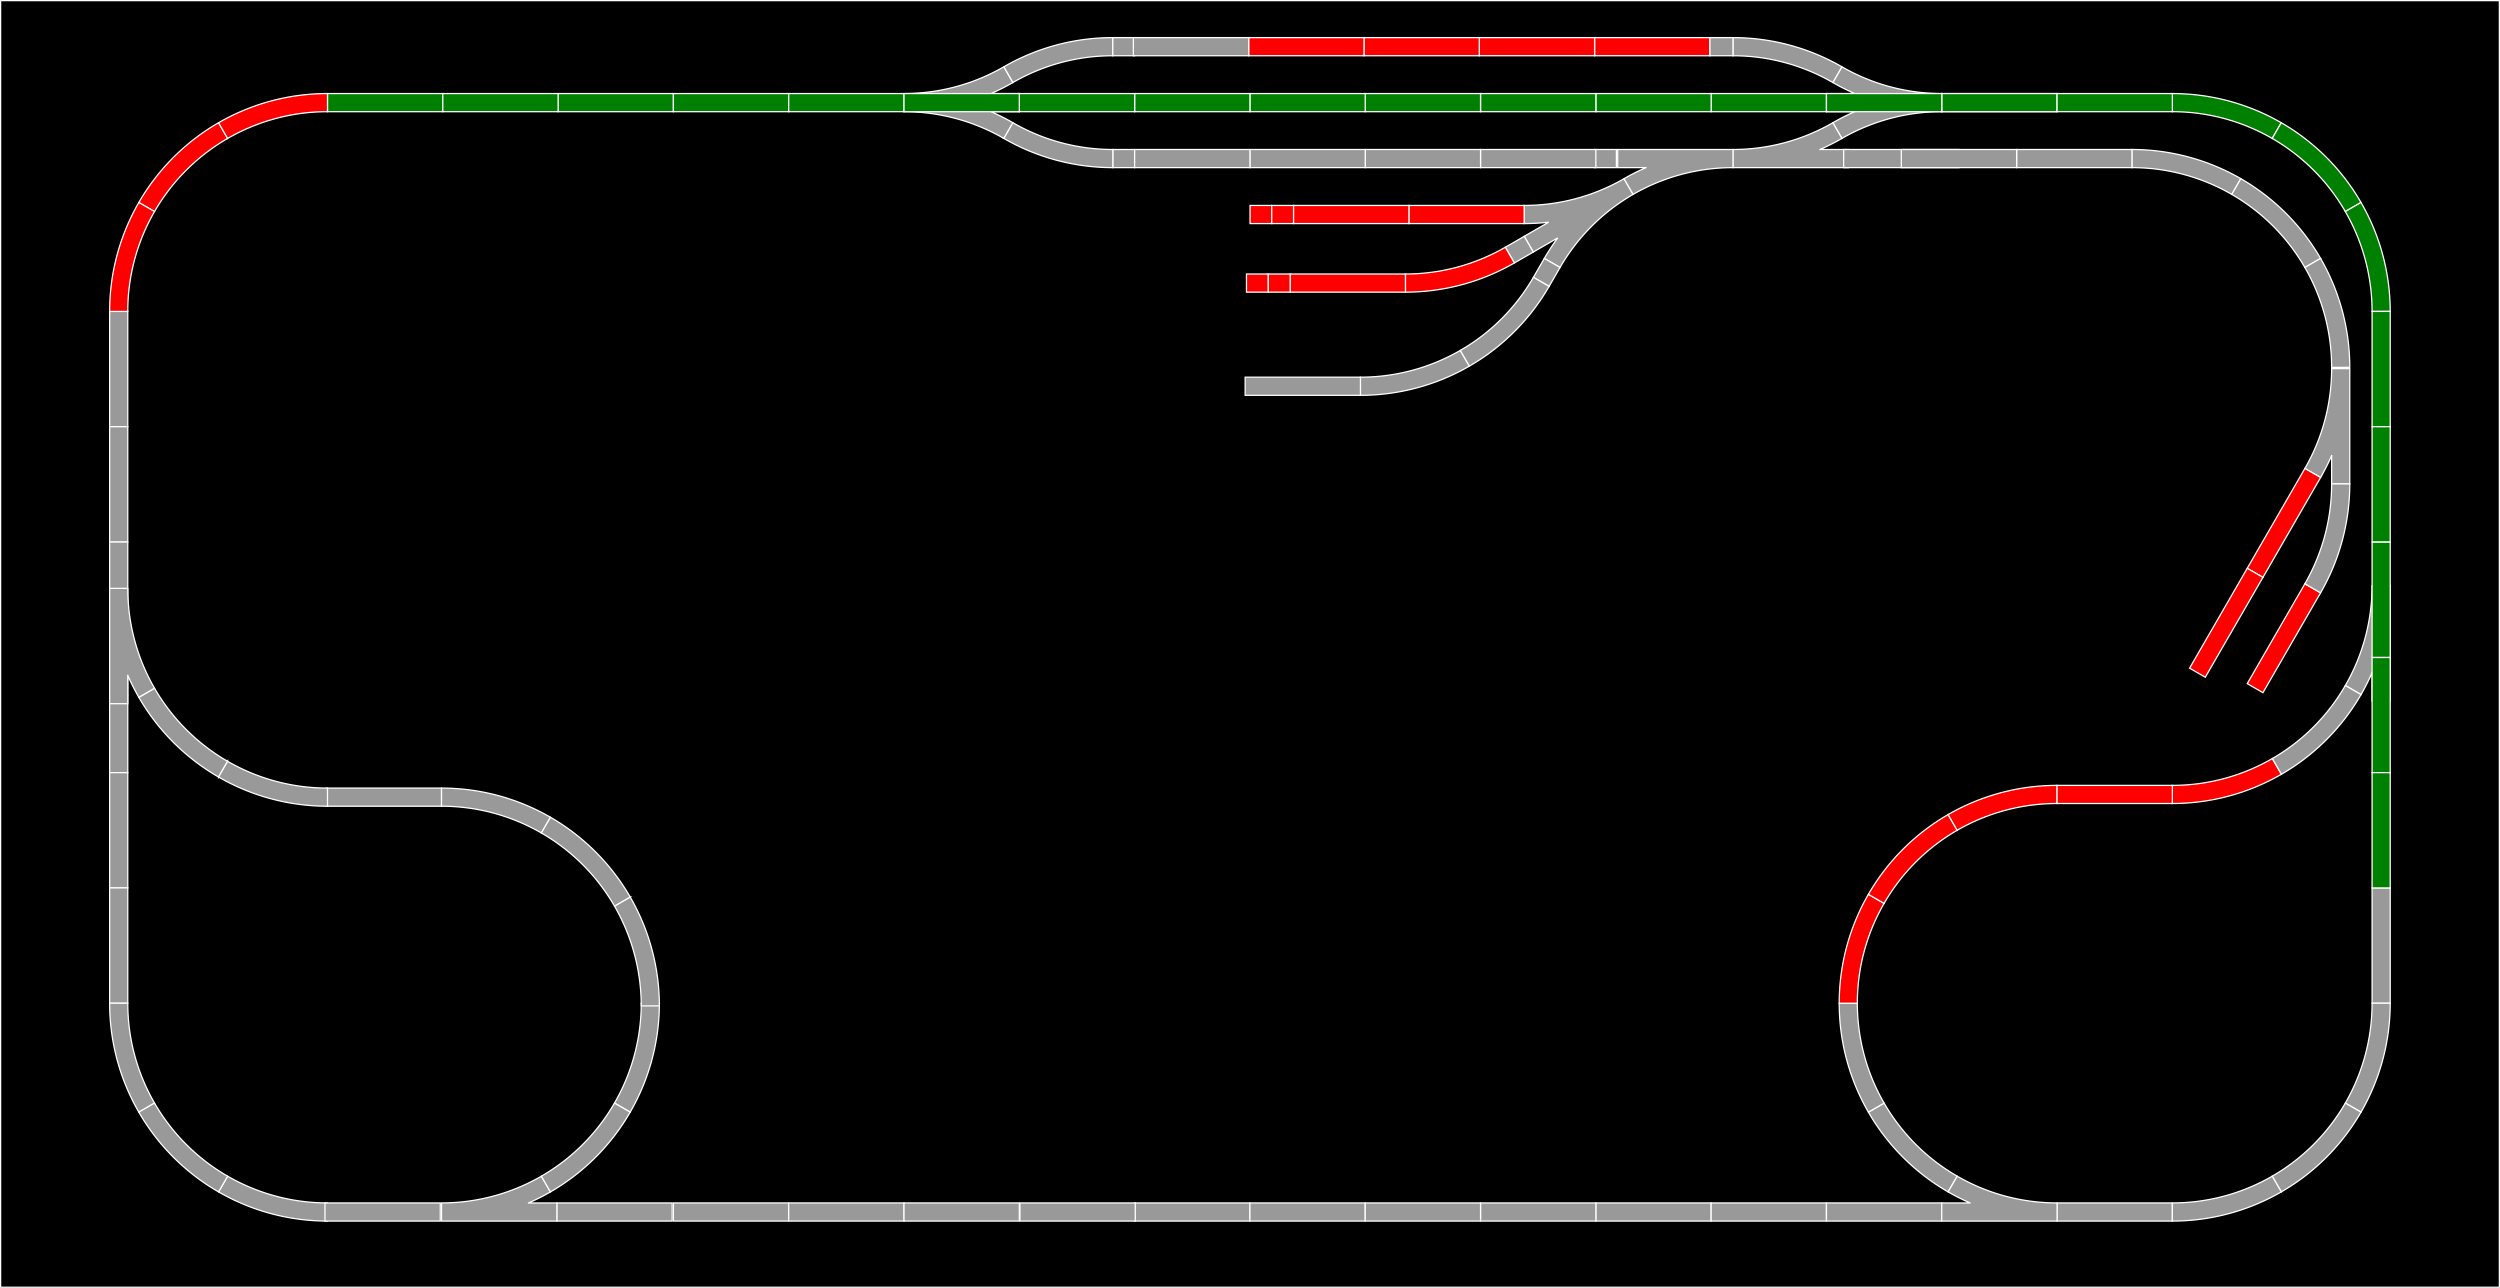 <?xml version="1.0" encoding="UTF-8" standalone="no"?>
<!-- Created with Inkscape (http://www.inkscape.org/) -->

<svg
   width="1980"
   height="1020"
   viewBox="0 0 523.875 269.875"
   version="1.1"
   id="svg5"
   inkscape:version="1.2.2 (1:1.2.2+202212051552+b0a8486541)"
   sodipodi:docname="Frederica.svg"
   xml:space="preserve"
   xmlns:inkscape="http://www.inkscape.org/namespaces/inkscape"
   xmlns:sodipodi="http://sodipodi.sourceforge.net/DTD/sodipodi-0.dtd"
   xmlns:xlink="http://www.w3.org/1999/xlink"
   xmlns="http://www.w3.org/2000/svg"
   xmlns:svg="http://www.w3.org/2000/svg"><rect x="0" y="0" width="523.875" height="269.875" fill="#333333" stroke="none"/><sodipodi:namedview
     id="namedview7"
     pagecolor="#505050"
     bordercolor="#eeeeee"
     borderopacity="1"
     inkscape:pageshadow="0"
     inkscape:pageopacity="0"
     inkscape:pagecheckerboard="0"
     inkscape:document-units="px"
     showgrid="false"
     units="px"
     width="1980px"
     inkscape:zoom="0.55480903"
     inkscape:cx="865.16256"
     inkscape:cy="675.00704"
     inkscape:window-width="1920"
     inkscape:window-height="974"
     inkscape:window-x="1920"
     inkscape:window-y="0"
     inkscape:window-maximized="1"
     inkscape:current-layer="track"
     inkscape:snap-center="false"
     inkscape:snap-object-midpoints="false"
     inkscape:snap-page="false"
     showguides="true"
     inkscape:showpageshadow="0"
     inkscape:deskcolor="#505050"><inkscape:grid
       type="xygrid"
       id="grid21335"
       dotted="true"
       originx="0"
       originy="0"
       snapvisiblegridlinesonly="true" /><sodipodi:guide
       position="0,269.875"
       orientation="0,1980"
       id="guide308"
       inkscape:locked="false" /><sodipodi:guide
       position="523.875,269.875"
       orientation="1020,0"
       id="guide310"
       inkscape:locked="false" /><sodipodi:guide
       position="538.61,-9.426"
       orientation="0,-1980"
       id="guide312"
       inkscape:locked="false" /><sodipodi:guide
       position="0,0"
       orientation="-1020,0"
       id="guide314"
       inkscape:locked="false" /></sodipodi:namedview><defs
     id="defs2"><marker
       style="overflow:visible"
       id="Arrow1Lstart"
       refX="0.0"
       refY="0.0"
       orient="auto"
       inkscape:stockid="Arrow1Lstart"
       inkscape:isstock="true"><path
         transform="scale(0.8) translate(12.5,0)"
         style="fill-rule:evenodd;fill:context-stroke;stroke:context-stroke;stroke-width:1.0pt"
         d="M 0.0,0.0 L 5.0,-5.0 L -12.5,0.0 L 5.0,5.0 L 0.0,0.0 z "
         id="path2276" /></marker><marker
       style="overflow:visible"
       id="Arrow1Mstart"
       refX="0.0"
       refY="0.0"
       orient="auto"
       inkscape:stockid="Arrow1Mstart"
       inkscape:isstock="true"><path
         transform="scale(0.4) translate(10,0)"
         style="fill-rule:evenodd;fill:context-stroke;stroke:context-stroke;stroke-width:1.0pt"
         d="M 0.0,0.0 L 5.0,-5.0 L -12.5,0.0 L 5.0,5.0 L 0.0,0.0 z "
         id="path2282" /></marker><color-profile
       name="Apple-RGB"
       xlink:href="file:///usr/share/color/icc/colord/AppleRGB.icc"
       id="color-profile44141" /></defs><g
     inkscape:groupmode="layer"
     id="background"
     inkscape:label="Background"
     style="display:inline"
     sodipodi:insensitive="true"><rect
       style="display:inline;fill:#000000;fill-opacity:1;stroke:#ffffff;stroke-width:0.265;stroke-linecap:round;stroke-linejoin:round;stroke-miterlimit:4;stroke-dasharray:none;stroke-opacity:1"
       id="rect24799"
       width="523.61"
       height="269.61"
       x="0.132"
       y="0.132"
       ry="2.5254467e-15" /></g><g
     inkscape:label="Track"
     inkscape:groupmode="layer"
     id="track"
     style="display:inline">b'Sketch004'<g
   id="Sketch003-6-49"
   transform="rotate(90,176.04,322.929)"
   style="display:inline;fill:#999999;stroke:#ffffff;stroke-width:0.265;stroke-dasharray:none;stroke-opacity:1"><path
     id="Sketch003_w0000-9-2"
     d="M -5.928,1.9 H 0 V -1.9 H -24.162 V 1.9 A 41.85,41.85 0 0 1 -3.237,7.507 L -1.337,4.216 A 45.65,45.65 0 0 0 -5.928,1.9"
     stroke="#000000"
     stroke-width="0.35 px"
     style="fill:#999999;fill-opacity:1;fill-rule:evenodd;stroke:#ffffff;stroke-width:0.265;stroke-linecap:square;stroke-miterlimit:4;stroke-dasharray:none;stroke-opacity:1" /><title
     id="title26354-3-5">b'Switch-2Ways'</title></g><g
   id="Sketch009"
   transform="rotate(150,196.855,80.363)"
   style="display:inline;fill:#999999;stroke:#ffffff;stroke-width:0.265;stroke-dasharray:none;stroke-opacity:1"><title
     id="title8413">b'M-24631'</title></g><g
   id="Sketch"
   transform="matrix(-1,0,0,1,456.155,15.918)"
   style="fill:#999999;stroke:#ffffff;stroke-width:0.265;stroke-dasharray:none;stroke-opacity:1"><title
     id="title9966">b'M-24612'</title></g><g
   id="Sketch007"
   transform="matrix(1,0,0,-1,484.145,8.418)"
   style="display:inline;fill:#999999;stroke:#ffffff;stroke-width:0.265;stroke-dasharray:none;stroke-opacity:1"><title
     id="title2207">b'Sketch007'</title></g><g
   id="Sketch001"
   transform="matrix(1,0,0,-1,431.056,21.504)"
   style="fill:#999999;stroke:#ffffff;stroke-width:0.265;stroke-dasharray:none;stroke-opacity:1"><path
     id="Sketch001_w0000"
     d="M -24.162,1.9 H 0 v -3.8 h -24.162 v 3.8"
     stroke="#000000"
     stroke-width="0.35 px"
     style="fill:#999999;fill-opacity:1;fill-rule:evenodd;stroke:#ffffff;stroke-width:0.265;stroke-linecap:square;stroke-miterlimit:4;stroke-dasharray:none;stroke-opacity:1" /><title
     id="title23098">b'Straight-Long'</title></g><g
   id="Sketch004"
   transform="rotate(180,191.367,10.752)"
   style="fill:#999999;stroke:#ffffff;stroke-width:0.265;stroke-dasharray:none;stroke-opacity:1"><path
     id="Sketch004_w0000"
     d="M -24.162,1.9 A 41.85,41.85 0 0 1 -3.237,7.507 L -1.337,4.216 A 45.65,45.65 0 0 0 -5.928,1.9 H 0 V -1.9 H -5.928 A 45.65,45.65 0 0 0 -1.337,-4.216 L -3.237,-7.507 A 41.85,41.85 0 0 1 -24.162,-1.9 l -9e-6,3.8"
     stroke="#000000"
     stroke-width="0.35 px"
     style="fill:#999999;fill-opacity:1;fill-rule:evenodd;stroke:#ffffff;stroke-width:0.265;stroke-linecap:square;stroke-miterlimit:4;stroke-dasharray:none;stroke-opacity:1" /><title
     id="title27982">b'Switch-3Ways'</title></g><g
   id="Sketch005"
   transform="matrix(-0.866,-0.5,-0.5,0.866,364.094,3.562)"
   style="fill:#999999;stroke:#ffffff;stroke-width:0.265;stroke-dasharray:none;stroke-opacity:1"><path
     id="Sketch005_w0000"
     d="m -1.337,4.216 -1.9,3.291 A 41.85,41.85 0 0 0 -24.162,1.9 l -9e-6,-3.8 A 45.65,45.65 0 0 1 -1.337,4.216"
     stroke="#000000"
     stroke-width="0.35 px"
     style="fill:#999999;fill-opacity:1;fill-rule:evenodd;stroke:#ffffff;stroke-width:0.265;stroke-linecap:square;stroke-miterlimit:4;stroke-dasharray:none;stroke-opacity:1" /><title
     id="title29525">b'Curve-30Deg'</title></g><g
   id="Sketch001-0"
   transform="matrix(1,0,0,-1,358.306,9.781)"
   style="display:inline;fill:#ff0000;stroke:#ffffff;stroke-width:0.265;stroke-dasharray:none;stroke-opacity:1"><path
     id="Sketch001_w0000-6"
     d="M -24.162,1.9 H 0 v -3.8 h -24.162 v 3.8"
     stroke="#000000"
     stroke-width="0.35 px"
     style="fill:#ff0000;fill-opacity:1;fill-rule:evenodd;stroke:#ffffff;stroke-width:0.265;stroke-linecap:square;stroke-miterlimit:4;stroke-dasharray:none;stroke-opacity:1" /><title
     id="title23098-1">b'Straight-Long'</title></g><g
   id="Sketch001-5"
   transform="matrix(1,0,0,-1,382.732,21.504)"
   style="display:inline;fill:#008000;stroke:#ffffff;stroke-width:0.265;stroke-dasharray:none;stroke-opacity:1"><path
     id="Sketch001_w0000-5"
     d="M -24.162,1.9 H 0 v -3.8 h -24.162 v 3.8"
     stroke="#000000"
     stroke-width="0.35 px"
     style="fill:#008000;fill-opacity:1;fill-rule:evenodd;stroke:#ffffff;stroke-width:0.265;stroke-linecap:square;stroke-miterlimit:4;stroke-dasharray:none;stroke-opacity:1" /><title
     id="title23098-4">b'Straight-Long'</title></g><g
   id="Sketch002-7"
   transform="matrix(1.058,0,0,-1,337.585,9.781)"
   style="display:inline;fill:#999999;stroke:#ffffff;stroke-width:0.265;stroke-dasharray:none;stroke-opacity:1"><path
     id="Sketch002_w0000-6"
     d="m 24.162,1.9 h -4.574 v -3.8 h 4.574 v 3.8"
     stroke="#000000"
     stroke-width="0.35 px"
     style="fill:#999999;fill-opacity:1;fill-rule:evenodd;stroke:#ffffff;stroke-width:0.265;stroke-linecap:square;stroke-miterlimit:4;stroke-dasharray:none;stroke-opacity:1" /><title
     id="title24726-5">b'Straight-Short'</title></g><g
   id="Sketch003-6"
   transform="matrix(1,0,0,-1,387.307,33.227)"
   style="display:inline;fill:#999999;stroke:#ffffff;stroke-width:0.265;stroke-dasharray:none;stroke-opacity:1"><path
     id="Sketch003_w0000-9"
     d="M -5.928,1.9 H 0 V -1.9 H -24.162 V 1.9 A 41.85,41.85 0 0 1 -3.237,7.507 L -1.337,4.216 A 45.65,45.65 0 0 0 -5.928,1.9"
     stroke="#000000"
     stroke-width="0.35 px"
     style="fill:#999999;fill-opacity:1;fill-rule:evenodd;stroke:#ffffff;stroke-width:0.265;stroke-linecap:square;stroke-miterlimit:4;stroke-dasharray:none;stroke-opacity:1" /><title
     id="title26354-3">b'Switch-2Ways'</title></g><g
   id="Sketch004-7"
   transform="rotate(150,153.317,68.503)"
   style="display:inline;fill:#999999;stroke:#ffffff;stroke-width:0.265;stroke-dasharray:none;stroke-opacity:1"><path
     id="Sketch004_w0000-4"
     d="M -24.162,1.9 A 41.85,41.85 0 0 1 -3.237,7.507 L -1.337,4.216 A 45.65,45.65 0 0 0 -5.928,1.9 H 0 V -1.9 H -5.928 A 45.65,45.65 0 0 0 -1.337,-4.216 L -3.237,-7.507 A 41.85,41.85 0 0 1 -24.162,-1.9 l -9e-6,3.8"
     stroke="#000000"
     stroke-width="0.35 px"
     style="fill:#999999;fill-opacity:1;fill-rule:evenodd;stroke:#ffffff;stroke-width:0.265;stroke-linecap:square;stroke-miterlimit:4;stroke-dasharray:none;stroke-opacity:1" /><title
     id="title27982-5">b'Switch-3Ways'</title></g><g
   id="Sketch005-7-8"
   transform="matrix(-0.5,-0.866,-0.866,0.5,437.277,34.177)"
   style="display:inline;fill:#ff0000;stroke:#ffffff;stroke-width:0.265;stroke-dasharray:none;stroke-opacity:1"><title
     id="title29525-4-8">b'Curve-30Deg'</title></g><g
   id="Sketch001-0-6"
   transform="matrix(1,0,0,-1,358.57,21.504)"
   style="display:inline;fill:#008000;stroke:#ffffff;stroke-width:0.265;stroke-dasharray:none;stroke-opacity:1"><path
     id="Sketch001_w0000-6-4"
     d="M -24.162,1.9 H 0 v -3.8 h -24.162 v 3.8"
     stroke="#000000"
     stroke-width="0.35 px"
     style="fill:#008000;fill-opacity:1;fill-rule:evenodd;stroke:#ffffff;stroke-width:0.265;stroke-linecap:square;stroke-miterlimit:4;stroke-dasharray:none;stroke-opacity:1" /><title
     id="title23098-1-9">b'Straight-Long'</title></g><g
   id="Sketch002-7-0-2"
   transform="matrix(-0.866,0.5,0.5,0.866,337.309,41.375)"
   style="display:inline;fill:#999999;stroke:#ffffff;stroke-width:0.265;stroke-dasharray:none;stroke-opacity:1"><path
     id="Sketch002_w0000-6-6-2"
     d="m 24.162,1.9 h -4.574 v -3.8 h 4.574 v 3.8"
     stroke="#000000"
     stroke-width="0.35 px"
     style="fill:#999999;fill-opacity:1;fill-rule:evenodd;stroke:#ffffff;stroke-width:0.265;stroke-linecap:square;stroke-miterlimit:4;stroke-dasharray:none;stroke-opacity:1" /><title
     id="title24726-5-8-6">b'Straight-Short'</title></g><g
   id="Sketch002-7-0-2-1"
   transform="matrix(-0.5,0.866,0.866,0.5,335.05,38.138)"
   style="display:inline;fill:#999999;stroke:#ffffff;stroke-width:0.265;stroke-dasharray:none;stroke-opacity:1"><path
     id="Sketch002_w0000-6-6-2-0"
     d="m 24.162,1.9 h -4.574 v -3.8 h 4.574 v 3.8"
     stroke="#000000"
     stroke-width="0.35 px"
     style="fill:#999999;fill-opacity:1;fill-rule:evenodd;stroke:#ffffff;stroke-width:0.265;stroke-linecap:square;stroke-miterlimit:4;stroke-dasharray:none;stroke-opacity:1" /><title
     id="title24726-5-8-6-6">b'Straight-Short'</title></g><g
   id="Sketch003-6-4"
   transform="matrix(-1,0,0,1,338.983,33.227)"
   style="display:inline;fill:#999999;stroke:#ffffff;stroke-width:0.265;stroke-dasharray:none;stroke-opacity:1"><path
     id="Sketch003_w0000-9-9"
     d="M -5.928,1.9 H 0 V -1.9 H -24.162 V 1.9 A 41.85,41.85 0 0 1 -3.237,7.507 L -1.337,4.216 A 45.65,45.65 0 0 0 -5.928,1.9"
     stroke="#000000"
     stroke-width="0.35 px"
     style="fill:#999999;fill-opacity:1;fill-rule:evenodd;stroke:#ffffff;stroke-width:0.265;stroke-linecap:square;stroke-miterlimit:4;stroke-dasharray:none;stroke-opacity:1" /><title
     id="title26354-3-0">b'Switch-2Ways'</title></g><g
   id="Sketch001-0-5-6"
   transform="matrix(1,0,0,-1,314.821,33.227)"
   style="display:inline;fill:#999999;stroke:#ffffff;stroke-width:0.265;stroke-dasharray:none;stroke-opacity:1"><title
     id="title23098-1-4-6">b'Straight-Long'</title></g><g
   id="Sketch001-0-5-5"
   transform="matrix(1,0,0,-1,334.408,21.504)"
   style="display:inline;fill:#008000;stroke:#ffffff;stroke-width:0.265;stroke-dasharray:none;stroke-opacity:1"><path
     id="Sketch001_w0000-6-0-6"
     d="M -24.162,1.9 H 0 v -3.8 h -24.162 v 3.8"
     stroke="#000000"
     stroke-width="0.35 px"
     style="fill:#008000;fill-opacity:1;fill-rule:evenodd;stroke:#ffffff;stroke-width:0.265;stroke-linecap:square;stroke-miterlimit:4;stroke-dasharray:none;stroke-opacity:1" /><title
     id="title23098-1-4-3">b'Straight-Long'</title></g><g
   id="Sketch001-0-5-94"
   transform="matrix(1,0,0,-1,334.143,9.781)"
   style="display:inline;fill:#ff0000;stroke:#ffffff;stroke-width:0.265;stroke-dasharray:none;stroke-opacity:1"><path
     id="Sketch001_w0000-6-0-8"
     d="M -24.162,1.9 H 0 v -3.8 h -24.162 v 3.8"
     stroke="#000000"
     stroke-width="0.35 px"
     style="fill:#ff0000;fill-opacity:1;fill-rule:evenodd;stroke:#ffffff;stroke-width:0.265;stroke-linecap:square;stroke-miterlimit:4;stroke-dasharray:none;stroke-opacity:1" /><title
     id="title23098-1-4-1">b'Straight-Long'</title></g><g
   id="Sketch001-0-5-2"
   transform="matrix(1,0,0,-1,309.981,9.781)"
   style="display:inline;fill:#ff0000;stroke:#ffffff;stroke-width:0.265;stroke-dasharray:none;stroke-opacity:1"><path
     id="Sketch001_w0000-6-0-9"
     d="M -24.162,1.9 H 0 v -3.8 h -24.162 v 3.8"
     stroke="#000000"
     stroke-width="0.35 px"
     style="fill:#ff0000;fill-opacity:1;fill-rule:evenodd;stroke:#ffffff;stroke-width:0.265;stroke-linecap:square;stroke-miterlimit:4;stroke-dasharray:none;stroke-opacity:1" /><title
     id="title23098-1-4-39">b'Straight-Long'</title></g><g
   id="Sketch001-0-5-0"
   transform="matrix(1,0,0,-1,310.246,21.504)"
   style="display:inline;fill:#008000;stroke:#ffffff;stroke-width:0.265;stroke-dasharray:none;stroke-opacity:1"><path
     id="Sketch001_w0000-6-0-88"
     d="M -24.162,1.9 H 0 v -3.8 h -24.162 v 3.8"
     stroke="#000000"
     stroke-width="0.35 px"
     style="fill:#008000;fill-opacity:1;fill-rule:evenodd;stroke:#ffffff;stroke-width:0.265;stroke-linecap:square;stroke-miterlimit:4;stroke-dasharray:none;stroke-opacity:1" /><title
     id="title23098-1-4-5">b'Straight-Long'</title></g><g
   id="g42501"
   style="fill:#ff0000"><g
     id="Sketch005-9"
     transform="matrix(1,0,0,-1,318.671,59.318)"
     style="display:inline;fill:#ff0000;stroke:#ffffff;stroke-width:0.265;stroke-dasharray:none;stroke-opacity:1"><path
       id="Sketch005_w0000-2"
       d="m -1.337,4.216 -1.9,3.291 A 41.85,41.85 0 0 0 -24.162,1.9 l -9e-6,-3.8 A 45.65,45.65 0 0 1 -1.337,4.216"
       stroke="#000000"
       stroke-width="0.35 px"
       style="fill:#ff0000;fill-opacity:1;fill-rule:evenodd;stroke:#ffffff;stroke-width:0.265;stroke-linecap:square;stroke-miterlimit:4;stroke-dasharray:none;stroke-opacity:1" /><title
       id="title29525-6">b'Curve-30Deg'</title></g><g
     id="Sketch002-7-0-7"
     transform="matrix(1,0,0,-1,241.61,59.318)"
     style="display:inline;fill:#ff0000;stroke:#ffffff;stroke-width:0.265;stroke-dasharray:none;stroke-opacity:1"><path
       id="Sketch002_w0000-6-6-11"
       d="m 24.162,1.9 h -4.574 v -3.8 h 4.574 v 3.8"
       stroke="#000000"
       stroke-width="0.35 px"
       style="fill:#ff0000;fill-opacity:1;fill-rule:evenodd;stroke:#ffffff;stroke-width:0.265;stroke-linecap:square;stroke-miterlimit:4;stroke-dasharray:none;stroke-opacity:1" /><title
       id="title24726-5-8-5">b'Straight-Short'</title></g><g
     id="Sketch001-0-5-09"
     transform="matrix(1,0,0,-1,294.509,59.318)"
     style="display:inline;fill:#ff0000;stroke:#ffffff;stroke-width:0.265;stroke-dasharray:none;stroke-opacity:1"><path
       id="Sketch001_w0000-6-0-63"
       d="M -24.162,1.9 H 0 v -3.8 h -24.162 v 3.8"
       stroke="#000000"
       stroke-width="0.35 px"
       style="fill:#ff0000;fill-opacity:1;fill-rule:evenodd;stroke:#ffffff;stroke-width:0.265;stroke-linecap:square;stroke-miterlimit:4;stroke-dasharray:none;stroke-opacity:1" /><title
       id="title23098-1-4-8">b'Straight-Long'</title></g><g
     id="Sketch002-7-0-9-5"
     transform="matrix(1,0,0,-1,246.184,59.318)"
     style="display:inline;fill:#ff0000;stroke:#ffffff;stroke-width:0.265;stroke-dasharray:none;stroke-opacity:1"><path
       id="Sketch002_w0000-6-6-1-6"
       d="m 24.162,1.9 h -4.574 v -3.8 h 4.574 v 3.8"
       stroke="#000000"
       stroke-width="0.35 px"
       style="fill:#ff0000;fill-opacity:1;fill-rule:evenodd;stroke:#ffffff;stroke-width:0.265;stroke-linecap:square;stroke-miterlimit:4;stroke-dasharray:none;stroke-opacity:1" /><title
       id="title24726-5-8-7-1">b'Straight-Short'</title></g></g><g
   id="g42515"
   style="fill:#ff0000"><g
     id="Sketch002-7-0"
     transform="matrix(1,0,0,-1,242.359,44.95)"
     style="display:inline;fill:#ff0000;stroke:#ffffff;stroke-width:0.265;stroke-dasharray:none;stroke-opacity:1"><path
       id="Sketch002_w0000-6-6"
       d="m 24.162,1.9 h -4.574 v -3.8 h 4.574 v 3.8"
       stroke="#000000"
       stroke-width="0.35 px"
       style="fill:#ff0000;fill-opacity:1;fill-rule:evenodd;stroke:#ffffff;stroke-width:0.265;stroke-linecap:square;stroke-miterlimit:4;stroke-dasharray:none;stroke-opacity:1" /><title
       id="title24726-5-8">b'Straight-Short'</title></g><g
     id="Sketch001-0-5"
     transform="matrix(1,0,0,-1,319.395,44.95)"
     style="display:inline;fill:#ff0000;stroke:#ffffff;stroke-width:0.265;stroke-dasharray:none;stroke-opacity:1"><path
       id="Sketch001_w0000-6-0"
       d="M -24.162,1.9 H 0 v -3.8 h -24.162 v 3.8"
       stroke="#000000"
       stroke-width="0.35 px"
       style="fill:#ff0000;fill-opacity:1;fill-rule:evenodd;stroke:#ffffff;stroke-width:0.265;stroke-linecap:square;stroke-miterlimit:4;stroke-dasharray:none;stroke-opacity:1" /><title
       id="title23098-1-4">b'Straight-Long'</title></g><g
     id="Sketch002-7-0-9"
     transform="matrix(1,0,0,-1,246.909,44.95)"
     style="display:inline;fill:#ff0000;stroke:#ffffff;stroke-width:0.265;stroke-dasharray:none;stroke-opacity:1"><path
       id="Sketch002_w0000-6-6-1"
       d="m 24.162,1.9 h -4.574 v -3.8 h 4.574 v 3.8"
       stroke="#000000"
       stroke-width="0.35 px"
       style="fill:#ff0000;fill-opacity:1;fill-rule:evenodd;stroke:#ffffff;stroke-width:0.265;stroke-linecap:square;stroke-miterlimit:4;stroke-dasharray:none;stroke-opacity:1" /><title
       id="title24726-5-8-7">b'Straight-Short'</title></g><g
     id="Sketch001-0-5-09-1"
     transform="matrix(1,0,0,-1,295.233,44.95)"
     style="display:inline;fill:#ff0000;stroke:#ffffff;stroke-width:0.265;stroke-dasharray:none;stroke-opacity:1"><path
       id="Sketch001_w0000-6-0-63-5"
       d="M -24.162,1.9 H 0 v -3.8 h -24.162 v 3.8"
       stroke="#000000"
       stroke-width="0.35 px"
       style="fill:#ff0000;fill-opacity:1;fill-rule:evenodd;stroke:#ffffff;stroke-width:0.265;stroke-linecap:square;stroke-miterlimit:4;stroke-dasharray:none;stroke-opacity:1" /><title
       id="title23098-1-4-8-9">b'Straight-Long'</title></g></g><g
   id="Sketch001-0-5-0-8"
   transform="matrix(1,0,0,-1,286.084,21.504)"
   style="display:inline;fill:#008000;stroke:#ffffff;stroke-width:0.265;stroke-dasharray:none;stroke-opacity:1"><path
     id="Sketch001_w0000-6-0-88-4"
     d="M -24.162,1.9 H 0 v -3.8 h -24.162 v 3.8"
     stroke="#000000"
     stroke-width="0.35 px"
     style="fill:#008000;fill-opacity:1;fill-rule:evenodd;stroke:#ffffff;stroke-width:0.265;stroke-linecap:square;stroke-miterlimit:4;stroke-dasharray:none;stroke-opacity:1" /><title
     id="title23098-1-4-5-8">b'Straight-Long'</title></g><g
   id="Sketch001-0-5-0-8-0"
   transform="matrix(1,0,0,-1,285.819,9.781)"
   style="display:inline;fill:#ff0000;stroke:#ffffff;stroke-width:0.265;stroke-dasharray:none;stroke-opacity:1"><path
     id="Sketch001_w0000-6-0-88-4-4"
     d="M -24.162,1.9 H 0 v -3.8 h -24.162 v 3.8"
     stroke="#000000"
     stroke-width="0.35 px"
     style="fill:#ff0000;fill-opacity:1;fill-rule:evenodd;stroke:#ffffff;stroke-width:0.265;stroke-linecap:square;stroke-miterlimit:4;stroke-dasharray:none;stroke-opacity:1" /><title
     id="title23098-1-4-5-8-4">b'Straight-Long'</title></g><g
   id="g31785"
   transform="matrix(1,0,0,-1,314.556,33.227)"
   style="display:inline;fill:#999999;stroke:#ffffff;stroke-width:0.265;stroke-dasharray:none;stroke-opacity:1"><path
     id="path31781"
     d="m 24.162,1.9 h -4.574 v -3.8 h 4.574 v 3.8"
     stroke="#000000"
     stroke-width="0.35 px"
     style="fill:#999999;fill-opacity:1;fill-rule:evenodd;stroke:#ffffff;stroke-width:0.265;stroke-linecap:square;stroke-miterlimit:4;stroke-dasharray:none;stroke-opacity:1" /><title
     id="title31783">b'Straight-Short'</title></g><g
   id="g42526"><g
     id="Sketch005-7"
     transform="matrix(1,0,0,-1,309.243,80.938)"
     style="display:inline;fill:#999999;stroke:#ffffff;stroke-width:0.265;stroke-dasharray:none;stroke-opacity:1"><path
       id="Sketch005_w0000-4"
       d="m -1.337,4.216 -1.9,3.291 A 41.85,41.85 0 0 0 -24.162,1.9 l -9e-6,-3.8 A 45.65,45.65 0 0 1 -1.337,4.216"
       stroke="#000000"
       stroke-width="0.35 px"
       style="fill:#999999;fill-opacity:1;fill-rule:evenodd;stroke:#ffffff;stroke-width:0.265;stroke-linecap:square;stroke-miterlimit:4;stroke-dasharray:none;stroke-opacity:1" /><title
       id="title29525-4">b'Curve-30Deg'</title></g><g
     id="Sketch005-9-1"
     transform="matrix(0.866,-0.5,-0.5,-0.866,327.881,62.996)"
     style="display:inline;fill:#999999;stroke:#ffffff;stroke-width:0.265;stroke-dasharray:none;stroke-opacity:1"><path
       id="Sketch005_w0000-2-5"
       d="m -1.337,4.216 -1.9,3.291 A 41.85,41.85 0 0 0 -24.162,1.9 l -9e-6,-3.8 A 45.65,45.65 0 0 1 -1.337,4.216"
       stroke="#000000"
       stroke-width="0.35 px"
       style="fill:#999999;fill-opacity:1;fill-rule:evenodd;stroke:#ffffff;stroke-width:0.265;stroke-linecap:square;stroke-miterlimit:4;stroke-dasharray:none;stroke-opacity:1" /><title
       id="title29525-6-9">b'Curve-30Deg'</title></g><g
     id="g31830"
     transform="matrix(1,0,0,-1,285.081,80.938)"
     style="display:inline;fill:#999999;stroke:#ffffff;stroke-width:0.265;stroke-dasharray:none;stroke-opacity:1"><path
       id="path31826"
       d="M -24.162,1.9 H 0 v -3.8 h -24.162 v 3.8"
       stroke="#000000"
       stroke-width="0.35 px"
       style="fill:#999999;fill-opacity:1;fill-rule:evenodd;stroke:#ffffff;stroke-width:0.265;stroke-linecap:square;stroke-miterlimit:4;stroke-dasharray:none;stroke-opacity:1" /><title
       id="title31828">b'Straight-Long'</title></g></g><g
   id="Sketch001-3"
   transform="matrix(1,0,0,-1,141.111,21.504)"
   style="display:inline;fill:#008000;stroke:#ffffff;stroke-width:0.265;stroke-dasharray:none;stroke-opacity:1"><path
     id="Sketch001_w0000-1"
     d="M -24.162,1.9 H 0 v -3.8 h -24.162 v 3.8"
     stroke="#000000"
     stroke-width="0.35 px"
     style="fill:#008000;fill-opacity:1;fill-rule:evenodd;stroke:#ffffff;stroke-width:0.265;stroke-linecap:square;stroke-miterlimit:4;stroke-dasharray:none;stroke-opacity:1" /><title
     id="title23098-7">b'Straight-Long'</title></g><g
   id="Sketch001-59"
   transform="matrix(1,0,0,-1,165.273,21.504)"
   style="display:inline;fill:#008000;stroke:#ffffff;stroke-width:0.265;stroke-dasharray:none;stroke-opacity:1"><path
     id="Sketch001_w0000-62"
     d="M -24.162,1.9 H 0 v -3.8 h -24.162 v 3.8"
     stroke="#000000"
     stroke-width="0.35 px"
     style="fill:#008000;fill-opacity:1;fill-rule:evenodd;stroke:#ffffff;stroke-width:0.265;stroke-linecap:square;stroke-miterlimit:4;stroke-dasharray:none;stroke-opacity:1" /><title
     id="title23098-17">b'Straight-Long'</title></g><g
   id="Sketch001-8"
   transform="matrix(1,0,0,-1,261.922,21.504)"
   style="display:inline;fill:#008000;stroke:#ffffff;stroke-width:0.265;stroke-dasharray:none;stroke-opacity:1"><path
     id="Sketch001_w0000-57"
     d="M -24.162,1.9 H 0 v -3.8 h -24.162 v 3.8"
     stroke="#000000"
     stroke-width="0.35 px"
     style="fill:#008000;fill-opacity:1;fill-rule:evenodd;stroke:#ffffff;stroke-width:0.265;stroke-linecap:square;stroke-miterlimit:4;stroke-dasharray:none;stroke-opacity:1" /><title
     id="title23098-41">b'Straight-Long'</title></g><g
   id="Sketch001-8-9"
   transform="matrix(1,0,0,-1,92.787,21.504)"
   style="display:inline;fill:#008000;stroke:#ffffff;stroke-width:0.265;stroke-dasharray:none;stroke-opacity:1"><path
     id="Sketch001_w0000-57-6"
     d="M -24.162,1.9 H 0 v -3.8 h -24.162 v 3.8"
     stroke="#000000"
     stroke-width="0.35 px"
     style="fill:#008000;fill-opacity:1;fill-rule:evenodd;stroke:#ffffff;stroke-width:0.265;stroke-linecap:square;stroke-miterlimit:4;stroke-dasharray:none;stroke-opacity:1" /><title
     id="title23098-41-4">b'Straight-Long'</title></g><g
   id="Sketch001-85-3"
   transform="matrix(1,0,0,-1,116.949,21.504)"
   style="display:inline;fill:#008000;stroke:#ffffff;stroke-width:0.265;stroke-dasharray:none;stroke-opacity:1"><path
     id="Sketch001_w0000-97-3"
     d="M -24.162,1.9 H 0 v -3.8 h -24.162 v 3.8"
     stroke="#000000"
     stroke-width="0.35 px"
     style="fill:#008000;fill-opacity:1;fill-rule:evenodd;stroke:#ffffff;stroke-width:0.265;stroke-linecap:square;stroke-miterlimit:4;stroke-dasharray:none;stroke-opacity:1" /><title
     id="title23098-5-3">b'Straight-Long'</title></g><g
   id="Sketch001-59-4"
   transform="matrix(1,0,0,-1,358.57,253.977)"
   style="display:inline;fill:#999999;stroke:#ffffff;stroke-width:0.265;stroke-dasharray:none;stroke-opacity:1"><path
     id="Sketch001_w0000-62-8"
     d="M -24.162,1.9 H 0 v -3.8 h -24.162 v 3.8"
     stroke="#000000"
     stroke-width="0.35 px"
     style="fill:#999999;fill-opacity:1;fill-rule:evenodd;stroke:#ffffff;stroke-width:0.265;stroke-linecap:square;stroke-miterlimit:4;stroke-dasharray:none;stroke-opacity:1" /><title
     id="title23098-17-88">b'Straight-Long'</title></g><g
   id="Sketch001-8-97"
   transform="matrix(1,0,0,-1,382.732,253.977)"
   style="display:inline;fill:#999999;stroke:#ffffff;stroke-width:0.265;stroke-dasharray:none;stroke-opacity:1"><path
     id="Sketch001_w0000-57-7"
     d="M -24.162,1.9 H 0 v -3.8 h -24.162 v 3.8"
     stroke="#000000"
     stroke-width="0.35 px"
     style="fill:#999999;fill-opacity:1;fill-rule:evenodd;stroke:#ffffff;stroke-width:0.265;stroke-linecap:square;stroke-miterlimit:4;stroke-dasharray:none;stroke-opacity:1" /><title
     id="title23098-41-6">b'Straight-Long'</title></g><g
   id="Sketch001-85-4"
   transform="matrix(1,0,0,-1,455.219,253.977)"
   style="display:inline;fill:#999999;stroke:#ffffff;stroke-width:0.265;stroke-dasharray:none;stroke-opacity:1"><path
     id="Sketch001_w0000-97-30"
     d="M -24.162,1.9 H 0 v -3.8 h -24.162 v 3.8"
     stroke="#000000"
     stroke-width="0.35 px"
     style="fill:#999999;fill-opacity:1;fill-rule:evenodd;stroke:#ffffff;stroke-width:0.265;stroke-linecap:square;stroke-miterlimit:4;stroke-dasharray:none;stroke-opacity:1" /><title
     id="title23098-5-30">b'Straight-Long'</title></g><g
   id="g40807"
   transform="translate(-24.162)"><g
     id="g32045"
     transform="matrix(1,0,0,-1,237.76,21.504)"
     style="fill:#999999;stroke:#ffffff;stroke-width:0.265;stroke-dasharray:none;stroke-opacity:1"><path
       id="path32041"
       d="M -24.162,1.9 A 41.85,41.85 0 0 1 -3.237,7.507 L -1.337,4.216 A 45.65,45.65 0 0 0 -5.928,1.9 H 0 V -1.9 H -5.928 A 45.65,45.65 0 0 0 -1.337,-4.216 L -3.237,-7.507 A 41.85,41.85 0 0 1 -24.162,-1.9 l -9e-6,3.8"
       stroke="#000000"
       stroke-width="0.35 px"
       style="fill:#999999;fill-opacity:1;fill-rule:evenodd;stroke:#ffffff;stroke-width:0.265;stroke-linecap:square;stroke-miterlimit:4;stroke-dasharray:none;stroke-opacity:1" /><title
       id="title32043">b'Switch-3Ways'</title></g><g
     id="g32051"
     transform="matrix(-1,0,0,1,233.185,9.781)"
     style="fill:#999999;stroke:#ffffff;stroke-width:0.265;stroke-dasharray:none;stroke-opacity:1"><path
       id="path32047"
       d="m -1.337,4.216 -1.9,3.291 A 41.85,41.85 0 0 0 -24.162,1.9 l -9e-6,-3.8 A 45.65,45.65 0 0 1 -1.337,4.216"
       stroke="#000000"
       stroke-width="0.35 px"
       style="fill:#999999;fill-opacity:1;fill-rule:evenodd;stroke:#ffffff;stroke-width:0.265;stroke-linecap:square;stroke-miterlimit:4;stroke-dasharray:none;stroke-opacity:1" /><title
       id="title32049">b'Curve-30Deg'</title></g><g
     id="Sketch001-0-5-0-8-4"
     transform="matrix(1,0,0,-1,261.922,21.504)"
     style="display:inline;fill:#008000;stroke:#ffffff;stroke-width:0.265;stroke-dasharray:none;stroke-opacity:1"><path
       id="Sketch001_w0000-6-0-88-4-47"
       d="M -24.162,1.9 H 0 v -3.8 h -24.162 v 3.8"
       stroke="#000000"
       stroke-width="0.35 px"
       style="fill:#008000;fill-opacity:1;fill-rule:evenodd;stroke:#ffffff;stroke-width:0.265;stroke-linecap:square;stroke-miterlimit:4;stroke-dasharray:none;stroke-opacity:1" /><title
       id="title23098-1-4-5-8-6">b'Straight-Long'</title></g><g
     id="g32096"
     transform="matrix(1,0,0,-1,237.76,9.781)"
     style="display:inline;fill:#999999;stroke:#ffffff;stroke-width:0.265;stroke-dasharray:none;stroke-opacity:1"><path
       id="path32092"
       d="m 24.162,1.9 h -4.574 v -3.8 h 4.574 v 3.8"
       stroke="#000000"
       stroke-width="0.35 px"
       style="fill:#999999;fill-opacity:1;fill-rule:evenodd;stroke:#ffffff;stroke-width:0.265;stroke-linecap:square;stroke-miterlimit:4;stroke-dasharray:none;stroke-opacity:1" /><title
       id="title32094">b'Straight-Short'</title></g><g
     id="g32102"
     transform="matrix(1,0,0,-1,237.76,33.227)"
     style="display:inline;fill:#999999;stroke:#ffffff;stroke-width:0.265;stroke-dasharray:none;stroke-opacity:1"><path
       id="path32098"
       d="m 24.162,1.9 h -4.574 v -3.8 h 4.574 v 3.8"
       stroke="#000000"
       stroke-width="0.35 px"
       style="fill:#999999;fill-opacity:1;fill-rule:evenodd;stroke:#ffffff;stroke-width:0.265;stroke-linecap:square;stroke-miterlimit:4;stroke-dasharray:none;stroke-opacity:1" /><title
       id="title32100">b'Straight-Short'</title></g><g
     id="g32108"
     transform="matrix(0.866,0.5,0.5,-0.866,256.397,39.447)"
     style="fill:#999999;stroke:#ffffff;stroke-width:0.265;stroke-dasharray:none;stroke-opacity:1"><path
       id="path32104"
       d="m -1.337,4.216 -1.9,3.291 A 41.85,41.85 0 0 0 -24.162,1.9 l -9e-6,-3.8 A 45.65,45.65 0 0 1 -1.337,4.216"
       stroke="#000000"
       stroke-width="0.35 px"
       style="fill:#999999;fill-opacity:1;fill-rule:evenodd;stroke:#ffffff;stroke-width:0.265;stroke-linecap:square;stroke-miterlimit:4;stroke-dasharray:none;stroke-opacity:1" /><title
       id="title32106">b'Curve-30Deg'</title></g><g
     id="Sketch001-85"
     transform="matrix(1,0,0,-1,213.597,21.504)"
     style="display:inline;fill:#008000;stroke:#ffffff;stroke-width:0.265;stroke-dasharray:none;stroke-opacity:1"><path
       id="Sketch001_w0000-97"
       d="M -24.162,1.9 H 0 v -3.8 h -24.162 v 3.8"
       stroke="#000000"
       stroke-width="0.35 px"
       style="fill:#008000;fill-opacity:1;fill-rule:evenodd;stroke:#ffffff;stroke-width:0.265;stroke-linecap:square;stroke-miterlimit:4;stroke-dasharray:none;stroke-opacity:1" /><title
       id="title23098-5">b'Straight-Long'</title></g><g
     id="g34954"
     transform="matrix(1,0,0,-1,237.76,21.504)"
     style="display:inline;fill:#008000;stroke:#ffffff;stroke-width:0.265;stroke-dasharray:none;stroke-opacity:1"><path
       id="path34950"
       d="M -24.162,1.9 H 0 v -3.8 h -24.162 v 3.8"
       stroke="#000000"
       stroke-width="0.35 px"
       style="fill:#008000;fill-opacity:1;fill-rule:evenodd;stroke:#ffffff;stroke-width:0.265;stroke-linecap:square;stroke-miterlimit:4;stroke-dasharray:none;stroke-opacity:1" /><title
       id="title34952">b'Straight-Long'</title></g></g><g
   id="Sketch001-5-7"
   transform="matrix(1,0,0,-1,431.056,21.504)"
   style="display:inline;fill:#008000;stroke:#ffffff;stroke-width:0.265;stroke-dasharray:none;stroke-opacity:1"><path
     id="Sketch001_w0000-5-7"
     d="M -24.162,1.9 H 0 v -3.8 h -24.162 v 3.8"
     stroke="#000000"
     stroke-width="0.35 px"
     style="fill:#008000;fill-opacity:1;fill-rule:evenodd;stroke:#ffffff;stroke-width:0.265;stroke-linecap:square;stroke-miterlimit:4;stroke-dasharray:none;stroke-opacity:1" /><title
     id="title23098-4-5">b'Straight-Long'</title></g><g
   id="Sketch001-0-5-0-4"
   transform="matrix(1,0,0,-1,406.894,21.504)"
   style="display:inline;fill:#008000;stroke:#ffffff;stroke-width:0.265;stroke-dasharray:none;stroke-opacity:1"><path
     id="Sketch001_w0000-6-0-88-8"
     d="M -24.162,1.9 H 0 v -3.8 h -24.162 v 3.8"
     stroke="#000000"
     stroke-width="0.35 px"
     style="fill:#008000;fill-opacity:1;fill-rule:evenodd;stroke:#ffffff;stroke-width:0.265;stroke-linecap:square;stroke-miterlimit:4;stroke-dasharray:none;stroke-opacity:1" /><title
     id="title23098-1-4-5-1">b'Straight-Long'</title></g><g
   id="g36881"
   transform="translate(24.162)"
   style="fill:#008000"><g
     id="Sketch005-7-3-0"
     transform="matrix(-0.866,-0.5,-0.5,0.866,432.006,15.285)"
     style="display:inline;fill:#008000;stroke:#ffffff;stroke-width:0.265;stroke-dasharray:none;stroke-opacity:1"><path
       id="Sketch005_w0000-4-0-2"
       d="m -1.337,4.216 -1.9,3.291 A 41.85,41.85 0 0 0 -24.162,1.9 l -9e-6,-3.8 A 45.65,45.65 0 0 1 -1.337,4.216"
       stroke="#000000"
       stroke-width="0.35 px"
       style="fill:#008000;fill-opacity:1;fill-rule:evenodd;stroke:#ffffff;stroke-width:0.265;stroke-linecap:square;stroke-miterlimit:4;stroke-dasharray:none;stroke-opacity:1" /><title
       id="title29525-4-7-1">b'Curve-30Deg'</title></g><g
     id="Sketch005-7-8-0"
     transform="matrix(-0.5,-0.866,-0.866,0.5,456.864,22.454)"
     style="display:inline;fill:#008000;stroke:#ffffff;stroke-width:0.265;stroke-dasharray:none;stroke-opacity:1"><path
       id="Sketch005_w0000-4-6-5"
       d="m -1.337,4.216 -1.9,3.291 A 41.85,41.85 0 0 0 -24.162,1.9 l -9e-6,-3.8 A 45.65,45.65 0 0 1 -1.337,4.216"
       stroke="#000000"
       stroke-width="0.35 px"
       style="fill:#008000;fill-opacity:1;fill-rule:evenodd;stroke:#ffffff;stroke-width:0.265;stroke-linecap:square;stroke-miterlimit:4;stroke-dasharray:none;stroke-opacity:1" /><title
       id="title29525-4-8-1">b'Curve-30Deg'</title></g><path
     id="Sketch005_w0000-4-3-1"
     d="m 470.59,42.429 -3.291,1.9 a 41.85,41.85 0 0 1 5.607,20.925 l 3.8,1e-5 a 45.65,45.65 0 0 0 -6.116,-22.825"
     stroke="#000000"
     stroke-width="0.35 px"
     style="display:inline;fill:#008000;fill-opacity:1;fill-rule:evenodd;stroke:#ffffff;stroke-width:0.265;stroke-linecap:square;stroke-miterlimit:4;stroke-dasharray:none;stroke-opacity:1" /></g><path
   id="Sketch001_w0000-62-8-2"
   d="m 500.869,65.254 v 24.162 h -3.8 V 65.254 h 3.8"
   stroke="#000000"
   stroke-width="0.35 px"
   style="fill:#008000;fill-opacity:1;fill-rule:evenodd;stroke:#ffffff;stroke-width:0.265;stroke-linecap:square;stroke-miterlimit:4;stroke-dasharray:none;stroke-opacity:1" /><path
   id="Sketch001_w0000-62-8-2-8"
   d="m 500.869,89.416 v 24.162 h -3.8 V 89.416 h 3.8"
   stroke="#000000"
   stroke-width="0.35 px"
   style="fill:#008000;fill-opacity:1;fill-rule:evenodd;stroke:#ffffff;stroke-width:0.265;stroke-linecap:square;stroke-miterlimit:4;stroke-dasharray:none;stroke-opacity:1" /><path
   id="Sketch001_w0000-62-8-2-4"
   d="m 500.869,113.617 v 24.162 h -3.8 v -24.162 h 3.8"
   stroke="#000000"
   stroke-width="0.35 px"
   style="fill:#008000;fill-opacity:1;fill-rule:evenodd;stroke:#ffffff;stroke-width:0.265;stroke-linecap:square;stroke-miterlimit:4;stroke-dasharray:none;stroke-opacity:1" /><path
   id="Sketch001_w0000-62-8-2-8-5"
   d="m 500.869,137.779 v 24.162 h -3.8 v -24.162 h 3.8"
   stroke="#000000"
   stroke-width="0.35 px"
   style="fill:#008000;fill-opacity:1;fill-rule:evenodd;stroke:#ffffff;stroke-width:0.265;stroke-linecap:square;stroke-miterlimit:4;stroke-dasharray:none;stroke-opacity:1" /><path
   id="Sketch001_w0000-62-8-2-8-5-7"
   d="m 500.869,186.065 v 24.162 h -3.8 v -24.162 h 3.8"
   stroke="#000000"
   stroke-width="0.35 px"
   style="fill:#999999;fill-opacity:1;fill-rule:evenodd;stroke:#ffffff;stroke-width:0.265;stroke-linecap:square;stroke-miterlimit:4;stroke-dasharray:none;stroke-opacity:1" /><g
   id="g36283"
   transform="translate(24.162,14.294)"
   style="fill:#999999"><g
     id="g36203"
     transform="matrix(0.5,-0.866,-0.866,-0.5,481.026,196.883)"
     style="display:inline;fill:#999999;stroke:#ffffff;stroke-width:0.265;stroke-dasharray:none;stroke-opacity:1"><path
       id="path36199"
       d="m -1.337,4.216 -1.9,3.291 A 41.85,41.85 0 0 0 -24.162,1.9 l -9e-6,-3.8 A 45.65,45.65 0 0 1 -1.337,4.216"
       stroke="#000000"
       stroke-width="0.35 px"
       style="fill:#999999;fill-opacity:1;fill-rule:evenodd;stroke:#ffffff;stroke-width:0.265;stroke-linecap:square;stroke-miterlimit:4;stroke-dasharray:none;stroke-opacity:1" /><title
       id="title36201">b'Curve-30Deg'</title></g><g
     id="g36209"
     transform="matrix(0.866,-0.5,-0.5,-0.866,473.856,221.74)"
     style="display:inline;fill:#999999;stroke:#ffffff;stroke-width:0.265;stroke-dasharray:none;stroke-opacity:1"><path
       id="path36205"
       d="m -1.337,4.216 -1.9,3.291 A 41.85,41.85 0 0 0 -24.162,1.9 l -9e-6,-3.8 A 45.65,45.65 0 0 1 -1.337,4.216"
       stroke="#000000"
       stroke-width="0.35 px"
       style="fill:#999999;fill-opacity:1;fill-rule:evenodd;stroke:#ffffff;stroke-width:0.265;stroke-linecap:square;stroke-miterlimit:4;stroke-dasharray:none;stroke-opacity:1" /><title
       id="title36207">b'Curve-30Deg'</title></g><g
     id="g36215"
     transform="matrix(1,0,0,-1,455.219,239.683)"
     style="display:inline;fill:#999999;stroke:#ffffff;stroke-width:0.265;stroke-dasharray:none;stroke-opacity:1"><path
       id="path36211"
       d="m -1.337,4.216 -1.9,3.291 A 41.85,41.85 0 0 0 -24.162,1.9 l -9e-6,-3.8 A 45.65,45.65 0 0 1 -1.337,4.216"
       stroke="#000000"
       stroke-width="0.35 px"
       style="fill:#999999;fill-opacity:1;fill-rule:evenodd;stroke:#ffffff;stroke-width:0.265;stroke-linecap:square;stroke-miterlimit:4;stroke-dasharray:none;stroke-opacity:1" /><title
       id="title36213">b'Curve-30Deg'</title></g></g><g
   id="Sketch001-3-3-4"
   transform="matrix(1,0,0,-1,334.408,253.977)"
   style="display:inline;fill:#999999;stroke:#ffffff;stroke-width:0.265;stroke-dasharray:none;stroke-opacity:1"><path
     id="Sketch001_w0000-1-8-0"
     d="M -24.162,1.9 H 0 v -3.8 h -24.162 v 3.8"
     stroke="#000000"
     stroke-width="0.35 px"
     style="fill:#999999;fill-opacity:1;fill-rule:evenodd;stroke:#ffffff;stroke-width:0.265;stroke-linecap:square;stroke-miterlimit:4;stroke-dasharray:none;stroke-opacity:1" /><title
     id="title23098-7-8-6">b'Straight-Long'</title></g><g
   id="Sketch001-59-4-29"
   transform="matrix(1,0,0,-1,261.922,253.977)"
   style="display:inline;fill:#999999;stroke:#ffffff;stroke-width:0.265;stroke-dasharray:none;stroke-opacity:1"><path
     id="Sketch001_w0000-62-8-9"
     d="M -24.162,1.9 H 0 v -3.8 h -24.162 v 3.8"
     stroke="#000000"
     stroke-width="0.35 px"
     style="fill:#999999;fill-opacity:1;fill-rule:evenodd;stroke:#ffffff;stroke-width:0.265;stroke-linecap:square;stroke-miterlimit:4;stroke-dasharray:none;stroke-opacity:1" /><title
     id="title23098-17-88-0">b'Straight-Long'</title></g><g
   id="Sketch001-8-97-8"
   transform="matrix(1,0,0,-1,286.084,253.977)"
   style="display:inline;fill:#999999;stroke:#ffffff;stroke-width:0.265;stroke-dasharray:none;stroke-opacity:1"><path
     id="Sketch001_w0000-57-7-1"
     d="M -24.162,1.9 H 0 v -3.8 h -24.162 v 3.8"
     stroke="#000000"
     stroke-width="0.35 px"
     style="fill:#999999;fill-opacity:1;fill-rule:evenodd;stroke:#ffffff;stroke-width:0.265;stroke-linecap:square;stroke-miterlimit:4;stroke-dasharray:none;stroke-opacity:1" /><title
     id="title23098-41-6-3">b'Straight-Long'</title></g><g
   id="Sketch001-85-4-1"
   transform="matrix(1,0,0,-1,310.246,253.977)"
   style="display:inline;fill:#999999;stroke:#ffffff;stroke-width:0.265;stroke-dasharray:none;stroke-opacity:1"><path
     id="Sketch001_w0000-97-30-1"
     d="M -24.162,1.9 H 0 v -3.8 h -24.162 v 3.8"
     stroke="#000000"
     stroke-width="0.35 px"
     style="fill:#999999;fill-opacity:1;fill-rule:evenodd;stroke:#ffffff;stroke-width:0.265;stroke-linecap:square;stroke-miterlimit:4;stroke-dasharray:none;stroke-opacity:1" /><title
     id="title23098-5-30-0">b'Straight-Long'</title></g><g
   id="g36617"
   transform="translate(-6.109)"><g
     id="Sketch001-59-4-2-3"
     transform="matrix(0,1,1,0,30.983,89.416)"
     style="display:inline;fill:#999999;stroke:#ffffff;stroke-width:0.265;stroke-dasharray:none;stroke-opacity:1"><path
       id="Sketch001_w0000-62-8-2-40"
       d="M -24.162,1.9 H 0 v -3.8 h -24.162 v 3.8"
       stroke="#000000"
       stroke-width="0.35 px"
       style="fill:#999999;fill-opacity:1;fill-rule:evenodd;stroke:#ffffff;stroke-width:0.265;stroke-linecap:square;stroke-miterlimit:4;stroke-dasharray:none;stroke-opacity:1" /><title
       id="title23098-17-88-4-3">b'Straight-Long'</title></g><g
     id="Sketch001-59-4-2-0-9"
     transform="matrix(0,1,1,0,30.983,113.578)"
     style="display:inline;fill:#999999;stroke:#ffffff;stroke-width:0.265;stroke-dasharray:none;stroke-opacity:1"><path
       id="Sketch001_w0000-62-8-2-8-1"
       d="M -24.162,1.9 H 0 v -3.8 h -24.162 v 3.8"
       stroke="#000000"
       stroke-width="0.35 px"
       style="fill:#999999;fill-opacity:1;fill-rule:evenodd;stroke:#ffffff;stroke-width:0.265;stroke-linecap:square;stroke-miterlimit:4;stroke-dasharray:none;stroke-opacity:1" /><title
       id="title23098-17-88-4-5-9">b'Straight-Long'</title></g><g
     id="Sketch001-59-4-2-06-69"
     transform="matrix(0,1,1,0,30.983,137.741)"
     style="display:inline;fill:#999999;stroke:#ffffff;stroke-width:0.265;stroke-dasharray:none;stroke-opacity:1"><path
       id="Sketch001_w0000-62-8-2-4-3"
       d="M -24.162,1.9 H 0 v -3.8 h -24.162 v 3.8"
       stroke="#000000"
       stroke-width="0.35 px"
       style="fill:#999999;fill-opacity:1;fill-rule:evenodd;stroke:#ffffff;stroke-width:0.265;stroke-linecap:square;stroke-miterlimit:4;stroke-dasharray:none;stroke-opacity:1" /><title
       id="title23098-17-88-4-6-3">b'Straight-Long'</title></g><g
     id="Sketch001-59-4-2-0-2-8"
     transform="matrix(0,1,1,0,30.983,161.903)"
     style="display:inline;fill:#999999;stroke:#ffffff;stroke-width:0.265;stroke-dasharray:none;stroke-opacity:1"><path
       id="Sketch001_w0000-62-8-2-8-5-0"
       d="M -24.162,1.9 H 0 v -3.8 h -24.162 v 3.8"
       stroke="#000000"
       stroke-width="0.35 px"
       style="fill:#999999;fill-opacity:1;fill-rule:evenodd;stroke:#ffffff;stroke-width:0.265;stroke-linecap:square;stroke-miterlimit:4;stroke-dasharray:none;stroke-opacity:1" /><title
       id="title23098-17-88-4-5-8-5">b'Straight-Long'</title></g><g
     id="Sketch001-59-4-2-06-6-6"
     transform="matrix(0,1,1,0,30.983,186.065)"
     style="display:inline;fill:#999999;stroke:#ffffff;stroke-width:0.265;stroke-dasharray:none;stroke-opacity:1"><path
       id="Sketch001_w0000-62-8-2-4-2-6"
       d="M -24.162,1.9 H 0 v -3.8 h -24.162 v 3.8"
       stroke="#000000"
       stroke-width="0.35 px"
       style="fill:#999999;fill-opacity:1;fill-rule:evenodd;stroke:#ffffff;stroke-width:0.265;stroke-linecap:square;stroke-miterlimit:4;stroke-dasharray:none;stroke-opacity:1" /><title
       id="title23098-17-88-4-6-8-4">b'Straight-Long'</title></g><g
     id="Sketch001-59-4-2-0-2-4-0"
     transform="matrix(0,1,1,0,30.983,210.227)"
     style="display:inline;fill:#999999;stroke:#ffffff;stroke-width:0.265;stroke-dasharray:none;stroke-opacity:1"><path
       id="Sketch001_w0000-62-8-2-8-5-7-0"
       d="M -24.162,1.9 H 0 v -3.8 h -24.162 v 3.8"
       stroke="#000000"
       stroke-width="0.35 px"
       style="fill:#999999;fill-opacity:1;fill-rule:evenodd;stroke:#ffffff;stroke-width:0.265;stroke-linecap:square;stroke-miterlimit:4;stroke-dasharray:none;stroke-opacity:1" /><title
       id="title23098-17-88-4-5-8-2-4">b'Straight-Long'</title></g></g><g
   id="g36597"
   transform="translate(-67.633,-57.263)"
   style="fill:#ff0000"><g
     id="g32051-6"
     transform="matrix(-0.866,0.5,0.5,0.866,93.458,96.71)"
     style="display:inline;fill:#ff0000;stroke:#ffffff;stroke-width:0.265;stroke-dasharray:none;stroke-opacity:1"><path
       id="path32047-2"
       d="m -1.337,4.216 -1.9,3.291 A 41.85,41.85 0 0 0 -24.162,1.9 l -9e-6,-3.8 A 45.65,45.65 0 0 1 -1.337,4.216"
       stroke="#000000"
       stroke-width="0.35 px"
       style="fill:#ff0000;fill-opacity:1;fill-rule:evenodd;stroke:#ffffff;stroke-width:0.265;stroke-linecap:square;stroke-miterlimit:4;stroke-dasharray:none;stroke-opacity:1" /><title
       id="title32049-6">b'Curve-30Deg'</title></g><g
     id="g32051-7"
     transform="matrix(-1,0,0,1,112.096,78.767)"
     style="display:inline;fill:#ff0000;stroke:#ffffff;stroke-width:0.265;stroke-dasharray:none;stroke-opacity:1"><path
       id="path32047-5"
       d="m -1.337,4.216 -1.9,3.291 A 41.85,41.85 0 0 0 -24.162,1.9 l -9e-6,-3.8 A 45.65,45.65 0 0 1 -1.337,4.216"
       stroke="#000000"
       stroke-width="0.35 px"
       style="fill:#ff0000;fill-opacity:1;fill-rule:evenodd;stroke:#ffffff;stroke-width:0.265;stroke-linecap:square;stroke-miterlimit:4;stroke-dasharray:none;stroke-opacity:1" /><title
       id="title32049-69">b'Curve-30Deg'</title></g><g
     id="g32051-8"
     transform="matrix(-0.5,0.866,0.866,0.5,86.288,121.567)"
     style="display:inline;fill:#ff0000;stroke:#ffffff;stroke-width:0.265;stroke-dasharray:none;stroke-opacity:1"><path
       id="path32047-7"
       d="m -1.337,4.216 -1.9,3.291 A 41.85,41.85 0 0 0 -24.162,1.9 l -9e-6,-3.8 A 45.65,45.65 0 0 1 -1.337,4.216"
       stroke="#000000"
       stroke-width="0.35 px"
       style="fill:#ff0000;fill-opacity:1;fill-rule:evenodd;stroke:#ffffff;stroke-width:0.265;stroke-linecap:square;stroke-miterlimit:4;stroke-dasharray:none;stroke-opacity:1" /><title
       id="title32049-2">b'Curve-30Deg'</title></g></g><g
   id="g36691"
   transform="translate(-27.409,5.307)"><g
     id="g32051-82"
     transform="matrix(0.866,0.5,0.5,-0.866,95.084,254.889)"
     style="display:inline;fill:#999999;stroke:#ffffff;stroke-width:0.265;stroke-dasharray:none;stroke-opacity:1"><path
       id="path32047-9"
       d="m -1.337,4.216 -1.9,3.291 A 41.85,41.85 0 0 0 -24.162,1.9 l -9e-6,-3.8 A 45.65,45.65 0 0 1 -1.337,4.216"
       stroke="#000000"
       stroke-width="0.35 px"
       style="fill:#999999;fill-opacity:1;fill-rule:evenodd;stroke:#ffffff;stroke-width:0.265;stroke-linecap:square;stroke-miterlimit:4;stroke-dasharray:none;stroke-opacity:1" /><title
       id="title32049-9">b'Curve-30Deg'</title></g><g
     id="g32051-60"
     transform="matrix(0,1,1,0,52.284,229.082)"
     style="display:inline;fill:#999999;stroke:#ffffff;stroke-width:0.265;stroke-dasharray:none;stroke-opacity:1"><path
       id="path32047-27"
       d="m -1.337,4.216 -1.9,3.291 A 41.85,41.85 0 0 0 -24.162,1.9 l -9e-6,-3.8 A 45.65,45.65 0 0 1 -1.337,4.216"
       stroke="#000000"
       stroke-width="0.35 px"
       style="fill:#999999;fill-opacity:1;fill-rule:evenodd;stroke:#ffffff;stroke-width:0.265;stroke-linecap:square;stroke-miterlimit:4;stroke-dasharray:none;stroke-opacity:1" /><title
       id="title32049-61">b'Curve-30Deg'</title></g><g
     id="g32051-3"
     transform="matrix(0.5,0.866,0.866,-0.5,70.226,247.72)"
     style="display:inline;fill:#999999;stroke:#ffffff;stroke-width:0.265;stroke-dasharray:none;stroke-opacity:1"><path
       id="path32047-21"
       d="m -1.337,4.216 -1.9,3.291 A 41.85,41.85 0 0 0 -24.162,1.9 l -9e-6,-3.8 A 45.65,45.65 0 0 1 -1.337,4.216"
       stroke="#000000"
       stroke-width="0.35 px"
       style="fill:#999999;fill-opacity:1;fill-rule:evenodd;stroke:#ffffff;stroke-width:0.265;stroke-linecap:square;stroke-miterlimit:4;stroke-dasharray:none;stroke-opacity:1" /><title
       id="title32049-5">b'Curve-30Deg'</title></g></g><g
   id="Sketch001-8-97-8-4"
   transform="matrix(1,0,0,-1,92.258,253.977)"
   style="display:inline;fill:#999999;stroke:#ffffff;stroke-width:0.265;stroke-dasharray:none;stroke-opacity:1"><path
     id="Sketch001_w0000-57-7-1-9"
     d="M -24.162,1.9 H 0 v -3.8 h -24.162 v 3.8"
     stroke="#000000"
     stroke-width="0.35 px"
     style="fill:#999999;fill-opacity:1;fill-rule:evenodd;stroke:#ffffff;stroke-width:0.265;stroke-linecap:square;stroke-miterlimit:4;stroke-dasharray:none;stroke-opacity:1" /><title
     id="title23098-41-6-3-1">b'Straight-Long'</title></g><g
   id="Sketch001-8-97-8-4-2"
   transform="matrix(1,0,0,-1,92.522,167.043)"
   style="display:inline;fill:#999999;stroke:#ffffff;stroke-width:0.265;stroke-dasharray:none;stroke-opacity:1"><path
     id="Sketch001_w0000-57-7-1-9-5"
     d="M -24.162,1.9 H 0 v -3.8 h -24.162 v 3.8"
     stroke="#000000"
     stroke-width="0.35 px"
     style="fill:#999999;fill-opacity:1;fill-rule:evenodd;stroke:#ffffff;stroke-width:0.265;stroke-linecap:square;stroke-miterlimit:4;stroke-dasharray:none;stroke-opacity:1" /><title
     id="title23098-41-6-3-1-3">b'Straight-Long'</title></g><g
   id="Sketch001-85-4-1-0"
   transform="matrix(-0.866,-0.5,-0.5,0.866,67.62,155.994)"
   style="display:inline;fill:#999999;stroke:#ffffff;stroke-width:0.265;stroke-dasharray:none;stroke-opacity:1"><title
     id="title23098-5-30-0-5">b'Straight-Long'</title></g><g
   id="g36833"
   transform="translate(-21.847,-0.265)"><g
     id="Sketch001-59-4-29-8"
     transform="matrix(1,0,0,-1,187.12,254.241)"
     style="display:inline;fill:#999999;stroke:#ffffff;stroke-width:0.265;stroke-dasharray:none;stroke-opacity:1"><path
       id="Sketch001_w0000-62-8-9-7"
       d="M -24.162,1.9 H 0 v -3.8 h -24.162 v 3.8"
       stroke="#000000"
       stroke-width="0.35 px"
       style="fill:#999999;fill-opacity:1;fill-rule:evenodd;stroke:#ffffff;stroke-width:0.265;stroke-linecap:square;stroke-miterlimit:4;stroke-dasharray:none;stroke-opacity:1" /><title
       id="title23098-17-88-0-0">b'Straight-Long'</title></g><g
     id="Sketch001-8-97-8-48"
     transform="matrix(1,0,0,-1,211.282,254.241)"
     style="display:inline;fill:#999999;stroke:#ffffff;stroke-width:0.265;stroke-dasharray:none;stroke-opacity:1"><path
       id="Sketch001_w0000-57-7-1-0"
       d="M -24.162,1.9 H 0 v -3.8 h -24.162 v 3.8"
       stroke="#000000"
       stroke-width="0.35 px"
       style="fill:#999999;fill-opacity:1;fill-rule:evenodd;stroke:#ffffff;stroke-width:0.265;stroke-linecap:square;stroke-miterlimit:4;stroke-dasharray:none;stroke-opacity:1" /><title
       id="title23098-41-6-3-4">b'Straight-Long'</title></g><g
     id="Sketch001-85-4-1-2"
     transform="matrix(1,0,0,-1,235.445,254.241)"
     style="display:inline;fill:#999999;stroke:#ffffff;stroke-width:0.265;stroke-dasharray:none;stroke-opacity:1"><path
       id="Sketch001_w0000-97-30-1-9"
       d="M -24.162,1.9 H 0 v -3.8 h -24.162 v 3.8"
       stroke="#000000"
       stroke-width="0.35 px"
       style="fill:#999999;fill-opacity:1;fill-rule:evenodd;stroke:#ffffff;stroke-width:0.265;stroke-linecap:square;stroke-miterlimit:4;stroke-dasharray:none;stroke-opacity:1" /><title
       id="title23098-5-30-0-6">b'Straight-Long'</title></g></g><g
   id="Sketch001-59-4-29-1"
   transform="matrix(1,0,0,-1,237.892,253.977)"
   style="display:inline;fill:#999999;stroke:#ffffff;stroke-width:0.265;stroke-dasharray:none;stroke-opacity:1"><path
     id="Sketch001_w0000-62-8-9-0"
     d="M -24.162,1.9 H 0 v -3.8 h -24.162 v 3.8"
     stroke="#000000"
     stroke-width="0.35 px"
     style="fill:#999999;fill-opacity:1;fill-rule:evenodd;stroke:#ffffff;stroke-width:0.265;stroke-linecap:square;stroke-miterlimit:4;stroke-dasharray:none;stroke-opacity:1" /><title
     id="title23098-17-88-0-4">b'Straight-Long'</title></g><g
   id="Sketch001-5-7-2"
   transform="matrix(1,0,0,-1,455.219,21.504)"
   style="display:inline;fill:#008000;stroke:#ffffff;stroke-width:0.265;stroke-dasharray:none;stroke-opacity:1"><path
     id="Sketch001_w0000-5-7-2"
     d="M -24.162,1.9 H 0 v -3.8 h -24.162 v 3.8"
     stroke="#000000"
     stroke-width="0.35 px"
     style="fill:#008000;fill-opacity:1;fill-rule:evenodd;stroke:#ffffff;stroke-width:0.265;stroke-linecap:square;stroke-miterlimit:4;stroke-dasharray:none;stroke-opacity:1" /><title
     id="title23098-4-5-2">b'Straight-Long'</title></g><g
   id="Sketch005-9-1-41"
   transform="matrix(-0.5,-0.866,-0.866,0.5,96.043,165.896)"
   style="display:inline;fill:#999999;stroke:#ffffff;stroke-width:0.265;stroke-dasharray:none;stroke-opacity:1"><title
     id="title29525-6-9-8">b'Curve-30Deg'</title></g><g
   id="g36209-01"
   transform="matrix(0.866,-0.5,-0.5,-0.866,498.019,148.534)"
   style="display:inline;fill:#999999;stroke:#ffffff;stroke-width:0.265;stroke-dasharray:none;stroke-opacity:1"><path
     id="path36205-7"
     d="m -1.337,4.216 -1.9,3.291 A 41.85,41.85 0 0 0 -24.162,1.9 l -9e-6,-3.8 A 45.65,45.65 0 0 1 -1.337,4.216"
     stroke="#000000"
     stroke-width="0.35 px"
     style="fill:#999999;fill-opacity:1;fill-rule:evenodd;stroke:#ffffff;stroke-width:0.265;stroke-linecap:square;stroke-miterlimit:4;stroke-dasharray:none;stroke-opacity:1" /><title
     id="title36207-8">b'Curve-30Deg'</title></g><g
   id="g36215-9"
   transform="matrix(1,0,0,-1,479.381,166.477)"
   style="display:inline;fill:#ff0000;stroke:#ffffff;stroke-width:0.265;stroke-dasharray:none;stroke-opacity:1"><path
     id="path36211-1"
     d="m -1.337,4.216 -1.9,3.291 A 41.85,41.85 0 0 0 -24.162,1.9 l -9e-6,-3.8 A 45.65,45.65 0 0 1 -1.337,4.216"
     stroke="#000000"
     stroke-width="0.35 px"
     style="fill:#ff0000;fill-opacity:1;fill-rule:evenodd;stroke:#ffffff;stroke-width:0.265;stroke-linecap:square;stroke-miterlimit:4;stroke-dasharray:none;stroke-opacity:1" /><title
     id="title36213-5">b'Curve-30Deg'</title></g><g
   id="Sketch001-3-3"
   transform="matrix(1,0,0,-1,406.894,253.977)"
   style="display:inline;fill:#999999;stroke:#ffffff;stroke-width:0.265;stroke-dasharray:none;stroke-opacity:1"><path
     id="Sketch001_w0000-1-8"
     d="M -24.162,1.9 H 0 v -3.8 h -24.162 v 3.8"
     stroke="#000000"
     stroke-width="0.35 px"
     style="fill:#999999;fill-opacity:1;fill-rule:evenodd;stroke:#ffffff;stroke-width:0.265;stroke-linecap:square;stroke-miterlimit:4;stroke-dasharray:none;stroke-opacity:1" /><title
     id="title23098-7-8">b'Straight-Long'</title></g><g
   id="g36209-7"
   transform="matrix(0.5,0.866,0.866,-0.5,405.249,253.027)"
   style="display:inline;fill:#999999;stroke:#ffffff;stroke-width:0.265;stroke-dasharray:none;stroke-opacity:1"><path
     id="path36205-9"
     d="m -1.337,4.216 -1.9,3.291 A 41.85,41.85 0 0 0 -24.162,1.9 l -9e-6,-3.8 A 45.65,45.65 0 0 1 -1.337,4.216"
     stroke="#000000"
     stroke-width="0.35 px"
     style="fill:#999999;fill-opacity:1;fill-rule:evenodd;stroke:#ffffff;stroke-width:0.265;stroke-linecap:square;stroke-miterlimit:4;stroke-dasharray:none;stroke-opacity:1" /><title
     id="title36207-6">b'Curve-30Deg'</title></g><g
   id="g36215-0"
   transform="matrix(0,1,1,0,387.306,234.389)"
   style="display:inline;fill:#999999;stroke:#ffffff;stroke-width:0.265;stroke-dasharray:none;stroke-opacity:1"><path
     id="path36211-4"
     d="m -1.337,4.216 -1.9,3.291 A 41.85,41.85 0 0 0 -24.162,1.9 l -9e-6,-3.8 A 45.65,45.65 0 0 1 -1.337,4.216"
     stroke="#000000"
     stroke-width="0.35 px"
     style="fill:#999999;fill-opacity:1;fill-rule:evenodd;stroke:#ffffff;stroke-width:0.265;stroke-linecap:square;stroke-miterlimit:4;stroke-dasharray:none;stroke-opacity:1" /><title
     id="title36213-1">b'Curve-30Deg'</title></g><g
   id="g36283-0"
   transform="rotate(180,431.056,203.08)"
   style="display:inline;fill:#ff0000"><g
     id="g36203-4"
     transform="matrix(0.5,-0.866,-0.866,-0.5,481.026,196.883)"
     style="display:inline;fill:#ff0000;stroke:#ffffff;stroke-width:0.265;stroke-dasharray:none;stroke-opacity:1"><path
       id="path36199-8"
       d="m -1.337,4.216 -1.9,3.291 A 41.85,41.85 0 0 0 -24.162,1.9 l -9e-6,-3.8 A 45.65,45.65 0 0 1 -1.337,4.216"
       stroke="#000000"
       stroke-width="0.35 px"
       style="fill:#ff0000;fill-opacity:1;fill-rule:evenodd;stroke:#ffffff;stroke-width:0.265;stroke-linecap:square;stroke-miterlimit:4;stroke-dasharray:none;stroke-opacity:1" /><title
       id="title36201-7">b'Curve-30Deg'</title></g><g
     id="g36209-0"
     transform="matrix(0.866,-0.5,-0.5,-0.866,473.856,221.74)"
     style="display:inline;fill:#ff0000;stroke:#ffffff;stroke-width:0.265;stroke-dasharray:none;stroke-opacity:1"><path
       id="path36205-8"
       d="m -1.337,4.216 -1.9,3.291 A 41.85,41.85 0 0 0 -24.162,1.9 l -9e-6,-3.8 A 45.65,45.65 0 0 1 -1.337,4.216"
       stroke="#000000"
       stroke-width="0.35 px"
       style="fill:#ff0000;fill-opacity:1;fill-rule:evenodd;stroke:#ffffff;stroke-width:0.265;stroke-linecap:square;stroke-miterlimit:4;stroke-dasharray:none;stroke-opacity:1" /><title
       id="title36207-62">b'Curve-30Deg'</title></g><g
     id="g36215-4"
     transform="matrix(1,0,0,-1,455.219,239.683)"
     style="display:inline;fill:#ff0000;stroke:#ffffff;stroke-width:0.265;stroke-dasharray:none;stroke-opacity:1"><path
       id="path36211-7"
       d="m -1.337,4.216 -1.9,3.291 A 41.85,41.85 0 0 0 -24.162,1.9 l -9e-6,-3.8 A 45.65,45.65 0 0 1 -1.337,4.216"
       stroke="#000000"
       stroke-width="0.35 px"
       style="fill:#ff0000;fill-opacity:1;fill-rule:evenodd;stroke:#ffffff;stroke-width:0.265;stroke-linecap:square;stroke-miterlimit:4;stroke-dasharray:none;stroke-opacity:1" /><title
       id="title36213-9">b'Curve-30Deg'</title></g></g><g
   id="Sketch003-6-7"
   transform="rotate(180,203.447,126.988)"
   style="display:inline;fill:#999999;stroke:#ffffff;stroke-width:0.265;stroke-dasharray:none;stroke-opacity:1"><path
     id="Sketch003_w0000-9-4"
     d="M -5.928,1.9 H 0 V -1.9 H -24.162 V 1.9 A 41.85,41.85 0 0 1 -3.237,7.507 L -1.337,4.216 A 45.65,45.65 0 0 0 -5.928,1.9"
     stroke="#000000"
     stroke-width="0.35 px"
     style="fill:#999999;fill-opacity:1;fill-rule:evenodd;stroke:#ffffff;stroke-width:0.265;stroke-linecap:square;stroke-miterlimit:4;stroke-dasharray:none;stroke-opacity:1" /><title
     id="title26354-3-9">b'Switch-2Ways'</title></g><g
   id="g39960"
   transform="translate(23.898)"><g
     id="Sketch001-59-4-29-9"
     transform="matrix(1,0,0,-1,116.949,253.977)"
     style="display:inline;fill:#999999;stroke:#ffffff;stroke-width:0.265;stroke-dasharray:none;stroke-opacity:1"><path
       id="Sketch001_w0000-62-8-9-9"
       d="M -24.162,1.9 H 0 v -3.8 h -24.162 v 3.8"
       stroke="#000000"
       stroke-width="0.35 px"
       style="fill:#999999;fill-opacity:1;fill-rule:evenodd;stroke:#ffffff;stroke-width:0.265;stroke-linecap:square;stroke-miterlimit:4;stroke-dasharray:none;stroke-opacity:1" /><title
       id="title23098-17-88-0-1">b'Straight-Long'</title></g><g
     id="Sketch003-6-2"
     transform="matrix(1,0,0,-1,92.787,253.977)"
     style="display:inline;fill:#999999;stroke:#ffffff;stroke-width:0.265;stroke-dasharray:none;stroke-opacity:1"><path
       id="Sketch003_w0000-9-94"
       d="M -5.928,1.9 H 0 V -1.9 H -24.162 V 1.9 A 41.85,41.85 0 0 1 -3.237,7.507 L -1.337,4.216 A 45.65,45.65 0 0 0 -5.928,1.9"
       stroke="#000000"
       stroke-width="0.35 px"
       style="fill:#999999;fill-opacity:1;fill-rule:evenodd;stroke:#ffffff;stroke-width:0.265;stroke-linecap:square;stroke-miterlimit:4;stroke-dasharray:none;stroke-opacity:1" /><title
       id="title26354-3-3">b'Switch-2Ways'</title></g><g
     id="g37852"
     transform="translate(-1.61,2.096)"><path
       id="Sketch005_w0000-2-5-1"
       d="m 115.885,208.131 h -3.8 a 41.85,41.85 0 0 1 -5.607,20.925 l 3.291,1.9 a 45.65,45.65 0 0 0 6.116,-22.825"
       stroke="#000000"
       stroke-width="0.35 px"
       style="fill:#999999;fill-opacity:1;fill-rule:evenodd;stroke:#ffffff;stroke-width:0.265;stroke-linecap:square;stroke-miterlimit:4;stroke-dasharray:none;stroke-opacity:1" /><path
       id="Sketch005_w0000-2-5-9"
       d="m 109.769,185.871 -3.291,1.9 a 41.85,41.85 0 0 1 5.607,20.925 l 3.8,1e-5 a 45.65,45.65 0 0 0 -6.116,-22.825"
       stroke="#000000"
       stroke-width="0.35 px"
       style="fill:#999999;fill-opacity:1;fill-rule:evenodd;stroke:#ffffff;stroke-width:0.265;stroke-linecap:square;stroke-miterlimit:4;stroke-dasharray:none;stroke-opacity:1" /><path
       id="Sketch005_w0000-2-5-2"
       d="m 109.769,230.956 -3.291,-1.9 a 41.85,41.85 0 0 1 -15.318,15.318 l 1.9,3.291 a 45.65,45.65 0 0 0 16.709,-16.709"
       stroke="#000000"
       stroke-width="0.35 px"
       style="fill:#999999;fill-opacity:1;fill-rule:evenodd;stroke:#ffffff;stroke-width:0.265;stroke-linecap:square;stroke-miterlimit:4;stroke-dasharray:none;stroke-opacity:1" /></g><path
     id="Sketch005_w0000-2-5-1-4"
     d="m 68.625,165.143 v 3.8 a 41.85,41.85 0 0 1 20.925,5.607 l 1.9,-3.291 a 45.65,45.65 0 0 0 -22.825,-6.116"
     stroke="#000000"
     stroke-width="0.35 px"
     style="fill:#999999;fill-opacity:1;fill-rule:evenodd;stroke:#ffffff;stroke-width:0.265;stroke-linecap:square;stroke-miterlimit:4;stroke-dasharray:none;stroke-opacity:1" /><path
     id="Sketch005_w0000-2-5-2-9"
     d="m 91.45,171.259 -1.9,3.291 a 41.85,41.85 0 0 1 15.318,15.318 l 3.291,-1.9 A 45.65,45.65 0 0 0 91.45,171.259"
     stroke="#000000"
     stroke-width="0.35 px"
     style="fill:#999999;fill-opacity:1;fill-rule:evenodd;stroke:#ffffff;stroke-width:0.265;stroke-linecap:square;stroke-miterlimit:4;stroke-dasharray:none;stroke-opacity:1" /></g><path
   id="Sketch005_w0000-2-5-1-5"
   d="m 45.8,162.827 1.9,-3.291 A 41.85,41.85 0 0 1 32.382,144.218 l -3.291,1.9 a 45.65,45.65 0 0 0 16.709,16.709"
   stroke="#000000"
   stroke-width="0.35 px"
   style="fill:#999999;fill-opacity:1;fill-rule:evenodd;stroke:#ffffff;stroke-width:0.265;stroke-linecap:square;stroke-miterlimit:4;stroke-dasharray:none;stroke-opacity:1" /><path
   id="Sketch005_w0000-2-5-9-7"
   d="m 68.625,168.943 10e-7,-3.8 a 41.85,41.85 0 0 1 -20.925,-5.607 l -1.9,3.291 a 45.65,45.65 0 0 0 22.825,6.116"
   stroke="#000000"
   stroke-width="0.35 px"
   style="fill:#999999;fill-opacity:1;fill-rule:evenodd;stroke:#ffffff;stroke-width:0.265;stroke-linecap:square;stroke-miterlimit:4;stroke-dasharray:none;stroke-opacity:1" /><g
   id="Sketch003-6-2-8"
   transform="matrix(0,1,1,0,24.875,147.455)"
   style="display:inline;fill:#999999;stroke:#ffffff;stroke-width:0.265;stroke-dasharray:none;stroke-opacity:1"><path
     id="Sketch003_w0000-9-94-1"
     d="M -5.928,1.9 H 0 V -1.9 H -24.162 V 1.9 A 41.85,41.85 0 0 1 -3.237,7.507 L -1.337,4.216 A 45.65,45.65 0 0 0 -5.928,1.9"
     stroke="#000000"
     stroke-width="0.35 px"
     style="fill:#999999;fill-opacity:1;fill-rule:evenodd;stroke:#ffffff;stroke-width:0.265;stroke-linecap:square;stroke-miterlimit:4;stroke-dasharray:none;stroke-opacity:1" /><title
     id="title26354-3-3-9">b'Switch-2Ways'</title></g><path
   id="Sketch001_w0000-62-8-2-4-2"
   d="m 500.869,161.903 v 24.162 h -3.8 v -24.162 h 3.8"
   stroke="#000000"
   stroke-width="0.35 px"
   style="fill:#008000;fill-opacity:1;fill-rule:evenodd;stroke:#ffffff;stroke-width:0.265;stroke-linecap:square;stroke-miterlimit:4;stroke-dasharray:none;stroke-opacity:1" /><g
   id="Sketch001-85-4-9"
   transform="matrix(1,0,0,-1,455.219,166.477)"
   style="display:inline;fill:#999999;stroke:#ffffff;stroke-width:0.265;stroke-dasharray:none;stroke-opacity:1"><path
     id="Sketch001_w0000-97-30-7"
     d="M -24.162,1.9 H 0 v -3.8 h -24.162 v 3.8"
     stroke="#000000"
     stroke-width="0.35 px"
     style="fill:#ff0000;fill-opacity:1;fill-rule:evenodd;stroke:#ffffff;stroke-width:0.265;stroke-linecap:square;stroke-miterlimit:4;stroke-dasharray:none;stroke-opacity:1" /><title
     id="title23098-5-30-8">b'Straight-Long'</title></g><g
   id="g36992"
   transform="translate(35.275)"
   style="fill:#999999"><g
     id="Sketch003"
     transform="rotate(90,176.908,278.311)"
     style="fill:#999999;stroke:#ffffff;stroke-width:0.265;stroke-dasharray:none;stroke-opacity:1"><path
       id="Sketch003_w0000"
       d="M -5.928,1.9 H 0 V -1.9 H -24.162 V 1.9 A 41.85,41.85 0 0 1 -3.237,7.507 L -1.337,4.216 A 45.65,45.65 0 0 0 -5.928,1.9"
       stroke="#000000"
       stroke-width="0.35 px"
       style="fill:#999999;fill-opacity:1;fill-rule:evenodd;stroke:#ffffff;stroke-width:0.265;stroke-linecap:square;stroke-miterlimit:4;stroke-dasharray:none;stroke-opacity:1" /><title
       id="title26354">b'Switch-2Ways'</title></g><g
     id="Sketch005-7-3"
     transform="matrix(-0.866,-0.5,-0.5,0.866,412.419,27.007)"
     style="display:inline;fill:#999999;stroke:#ffffff;stroke-width:0.265;stroke-dasharray:none;stroke-opacity:1"><path
       id="Sketch005_w0000-4-0"
       d="m -1.337,4.216 -1.9,3.291 A 41.85,41.85 0 0 0 -24.162,1.9 l -9e-6,-3.8 A 45.65,45.65 0 0 1 -1.337,4.216"
       stroke="#000000"
       stroke-width="0.35 px"
       style="fill:#999999;fill-opacity:1;fill-rule:evenodd;stroke:#ffffff;stroke-width:0.265;stroke-linecap:square;stroke-miterlimit:4;stroke-dasharray:none;stroke-opacity:1" /><title
       id="title29525-4-7">b'Curve-30Deg'</title></g><path
     id="Sketch005_w0000-4-6"
     d="m -1.337,4.216 -1.9,3.291 A 41.85,41.85 0 0 0 -24.162,1.9 l -9e-6,-3.8 A 45.65,45.65 0 0 1 -1.337,4.216"
     stroke="#000000"
     stroke-width="0.35 px"
     style="display:inline;fill:#999999;fill-opacity:1;fill-rule:evenodd;stroke:#ffffff;stroke-width:0.265;stroke-linecap:square;stroke-miterlimit:4;stroke-dasharray:none;stroke-opacity:1"
     transform="matrix(-0.5,-0.866,-0.866,0.5,437.277,34.177)" /><g
     id="Sketch005-7-84"
     transform="matrix(0,-1,-1,0,455.219,52.815)"
     style="display:inline;fill:#999999;stroke:#ffffff;stroke-width:0.265;stroke-dasharray:none;stroke-opacity:1"><path
       id="Sketch005_w0000-4-3"
       d="m -1.337,4.216 -1.9,3.291 A 41.85,41.85 0 0 0 -24.162,1.9 l -9e-6,-3.8 A 45.65,45.65 0 0 1 -1.337,4.216"
       stroke="#000000"
       stroke-width="0.35 px"
       style="fill:#999999;fill-opacity:1;fill-rule:evenodd;stroke:#ffffff;stroke-width:0.265;stroke-linecap:square;stroke-miterlimit:4;stroke-dasharray:none;stroke-opacity:1" /><title
       id="title29525-4-1">b'Curve-30Deg'</title></g></g><g
   id="g31836-2"
   transform="matrix(1,0,0,-1,446.744,33.227)"
   style="display:inline;fill:#999999;stroke:#ffffff;stroke-width:0.265;stroke-dasharray:none;stroke-opacity:1"><path
     id="path31832-9"
     d="M -24.162,1.9 H 0 v -3.8 h -24.162 v 3.8"
     stroke="#000000"
     stroke-width="0.35 px"
     style="fill:#999999;fill-opacity:1;fill-rule:evenodd;stroke:#ffffff;stroke-width:0.265;stroke-linecap:square;stroke-miterlimit:4;stroke-dasharray:none;stroke-opacity:1" /><title
     id="title31834-0">b'Straight-Long'</title></g><g
   id="g31836-2-2-8"
   transform="matrix(-0.5,0.866,0.866,0.5,472.551,144.204)"
   style="display:inline;fill:#ff0000;stroke:#ffffff;stroke-width:0.265;stroke-dasharray:none;stroke-opacity:1"><path
     id="path31832-9-8-0"
     d="M -24.162,1.9 H 0 v -3.8 h -24.162 v 3.8"
     stroke="#000000"
     stroke-width="0.35 px"
     style="fill:#ff0000;fill-opacity:1;fill-rule:evenodd;stroke:#ffffff;stroke-width:0.265;stroke-linecap:square;stroke-miterlimit:4;stroke-dasharray:none;stroke-opacity:1" /><title
     id="title31834-0-3-4">b'Straight-Long'</title></g><g
   id="Sketch005-0"
   transform="matrix(0.5,-0.866,-0.866,-0.5,496.713,102.354)"
   style="display:inline;fill:#999999;stroke:#ffffff;stroke-width:0.265;stroke-dasharray:none;stroke-opacity:1"><path
     id="Sketch005_w0000-9"
     d="m -1.337,4.216 -1.9,3.291 A 41.85,41.85 0 0 0 -24.162,1.9 l -9e-6,-3.8 A 45.65,45.65 0 0 1 -1.337,4.216"
     stroke="#000000"
     stroke-width="0.35 px"
     style="fill:#999999;fill-opacity:1;fill-rule:evenodd;stroke:#ffffff;stroke-width:0.265;stroke-linecap:square;stroke-miterlimit:4;stroke-dasharray:none;stroke-opacity:1" /><title
     id="title29525-1">b'Curve-30Deg'</title></g><g
   id="g31836-2-2-8-5"
   transform="matrix(-0.5,0.866,0.866,0.5,472.551,120.042)"
   style="display:inline;fill:#ff0000;stroke:#ffffff;stroke-width:0.265;stroke-dasharray:none;stroke-opacity:1"><path
     id="path31832-9-8-0-4"
     d="M -24.162,1.9 H 0 v -3.8 h -24.162 v 3.8"
     stroke="#000000"
     stroke-width="0.35 px"
     style="fill:#ff0000;fill-opacity:1;fill-rule:evenodd;stroke:#ffffff;stroke-width:0.265;stroke-linecap:square;stroke-miterlimit:4;stroke-dasharray:none;stroke-opacity:1" /><title
     id="title31834-0-3-4-4">b'Straight-Long'</title></g><g
   id="g31836-2-2-8-5-4"
   transform="matrix(-0.5,0.866,0.866,0.5,460.47,140.967)"
   style="display:inline;fill:#ff0000;stroke:#ffffff;stroke-width:0.265;stroke-dasharray:none;stroke-opacity:1"><path
     id="path31832-9-8-0-4-9"
     d="M -24.162,1.9 H 0 v -3.8 h -24.162 v 3.8"
     stroke="#000000"
     stroke-width="0.35 px"
     style="fill:#ff0000;fill-opacity:1;fill-rule:evenodd;stroke:#ffffff;stroke-width:0.265;stroke-linecap:square;stroke-miterlimit:4;stroke-dasharray:none;stroke-opacity:1" /><title
     id="title31834-0-3-4-4-0">b'Straight-Long'</title></g><g
   id="g40880"
   transform="translate(-4.575)"><g
     id="Sketch001-0-5-9"
     transform="matrix(1,0,0,-1,338.983,33.227)"
     style="display:inline;fill:#999999;stroke:#ffffff;stroke-width:0.265;stroke-dasharray:none;stroke-opacity:1"><path
       id="Sketch001_w0000-6-0-7"
       d="M -24.162,1.9 H 0 v -3.8 h -24.162 v 3.8"
       stroke="#000000"
       stroke-width="0.35 px"
       style="fill:#999999;fill-opacity:1;fill-rule:evenodd;stroke:#ffffff;stroke-width:0.265;stroke-linecap:square;stroke-miterlimit:4;stroke-dasharray:none;stroke-opacity:1" /><title
       id="title23098-1-4-7">b'Straight-Long'</title></g><path
     id="Sketch001_w0000-6-0-73"
     d="M -24.162,1.9 H 0 v -3.8 h -24.162 v 3.8"
     stroke="#000000"
     stroke-width="0.35 px"
     style="display:inline;fill:#999999;fill-opacity:1;fill-rule:evenodd;stroke:#ffffff;stroke-width:0.265;stroke-linecap:square;stroke-miterlimit:4;stroke-dasharray:none;stroke-opacity:1"
     transform="matrix(1,0,0,-1,314.821,33.227)" /><g
     id="Sketch001-0-5-0-8-1"
     transform="matrix(1,0,0,-1,290.659,33.227)"
     style="display:inline;fill:#999999;stroke:#ffffff;stroke-width:0.265;stroke-dasharray:none;stroke-opacity:1"><path
       id="Sketch001_w0000-6-0-88-4-0"
       d="M -24.162,1.9 H 0 v -3.8 h -24.162 v 3.8"
       stroke="#000000"
       stroke-width="0.35 px"
       style="fill:#999999;fill-opacity:1;fill-rule:evenodd;stroke:#ffffff;stroke-width:0.265;stroke-linecap:square;stroke-miterlimit:4;stroke-dasharray:none;stroke-opacity:1" /><title
       id="title23098-1-4-5-8-3">b'Straight-Long'</title></g><g
     id="Sketch001-0-5-0-8-1-2"
     transform="matrix(1,0,0,-1,266.497,33.227)"
     style="display:inline;fill:#999999;stroke:#ffffff;stroke-width:0.265;stroke-dasharray:none;stroke-opacity:1"><path
       id="Sketch001_w0000-6-0-88-4-0-0"
       d="M -24.162,1.9 H 0 v -3.8 h -24.162 v 3.8"
       stroke="#000000"
       stroke-width="0.35 px"
       style="fill:#999999;fill-opacity:1;fill-rule:evenodd;stroke:#ffffff;stroke-width:0.265;stroke-linecap:square;stroke-miterlimit:4;stroke-dasharray:none;stroke-opacity:1" /><title
       id="title23098-1-4-5-8-3-1">b'Straight-Long'</title></g></g><g
   id="Sketch001-0-5-0-8-1-9"
   transform="matrix(1,0,0,-1,261.657,9.781)"
   style="display:inline;fill:#999999;stroke:#ffffff;stroke-width:0.265;stroke-dasharray:none;stroke-opacity:1"><path
     id="Sketch001_w0000-6-0-88-4-0-6"
     d="M -24.162,1.9 H 0 v -3.8 h -24.162 v 3.8"
     stroke="#000000"
     stroke-width="0.35 px"
     style="fill:#999999;fill-opacity:1;fill-rule:evenodd;stroke:#ffffff;stroke-width:0.265;stroke-linecap:square;stroke-miterlimit:4;stroke-dasharray:none;stroke-opacity:1" /><title
     id="title23098-1-4-5-8-3-2">b'Straight-Long'</title></g><g
   id="g31836-1"
   transform="matrix(1,0,0,-1,410.501,33.227)"
   style="display:inline;fill:#999999;stroke:#ffffff;stroke-width:0.265;stroke-dasharray:none;stroke-opacity:1"><path
     id="path31832-2"
     d="M -24.162,1.9 H 0 v -3.8 h -24.162 v 3.8"
     stroke="#000000"
     stroke-width="0.35 px"
     style="fill:#999999;fill-opacity:1;fill-rule:evenodd;stroke:#ffffff;stroke-width:0.265;stroke-linecap:square;stroke-miterlimit:4;stroke-dasharray:none;stroke-opacity:1" /><title
     id="title31834-07">b'Straight-Long'</title></g><g
   id="g31836"
   transform="matrix(1,0,0,-1,422.582,33.227)"
   style="fill:#999999;stroke:#ffffff;stroke-width:0.265;stroke-dasharray:none;stroke-opacity:1"><path
     id="path31832"
     d="M -24.162,1.9 H 0 v -3.8 h -24.162 v 3.8"
     stroke="#000000"
     stroke-width="0.35 px"
     style="fill:#999999;fill-opacity:1;fill-rule:evenodd;stroke:#ffffff;stroke-width:0.265;stroke-linecap:square;stroke-miterlimit:4;stroke-dasharray:none;stroke-opacity:1" /><title
     id="title31834">b'Straight-Long'</title></g></g></svg>
